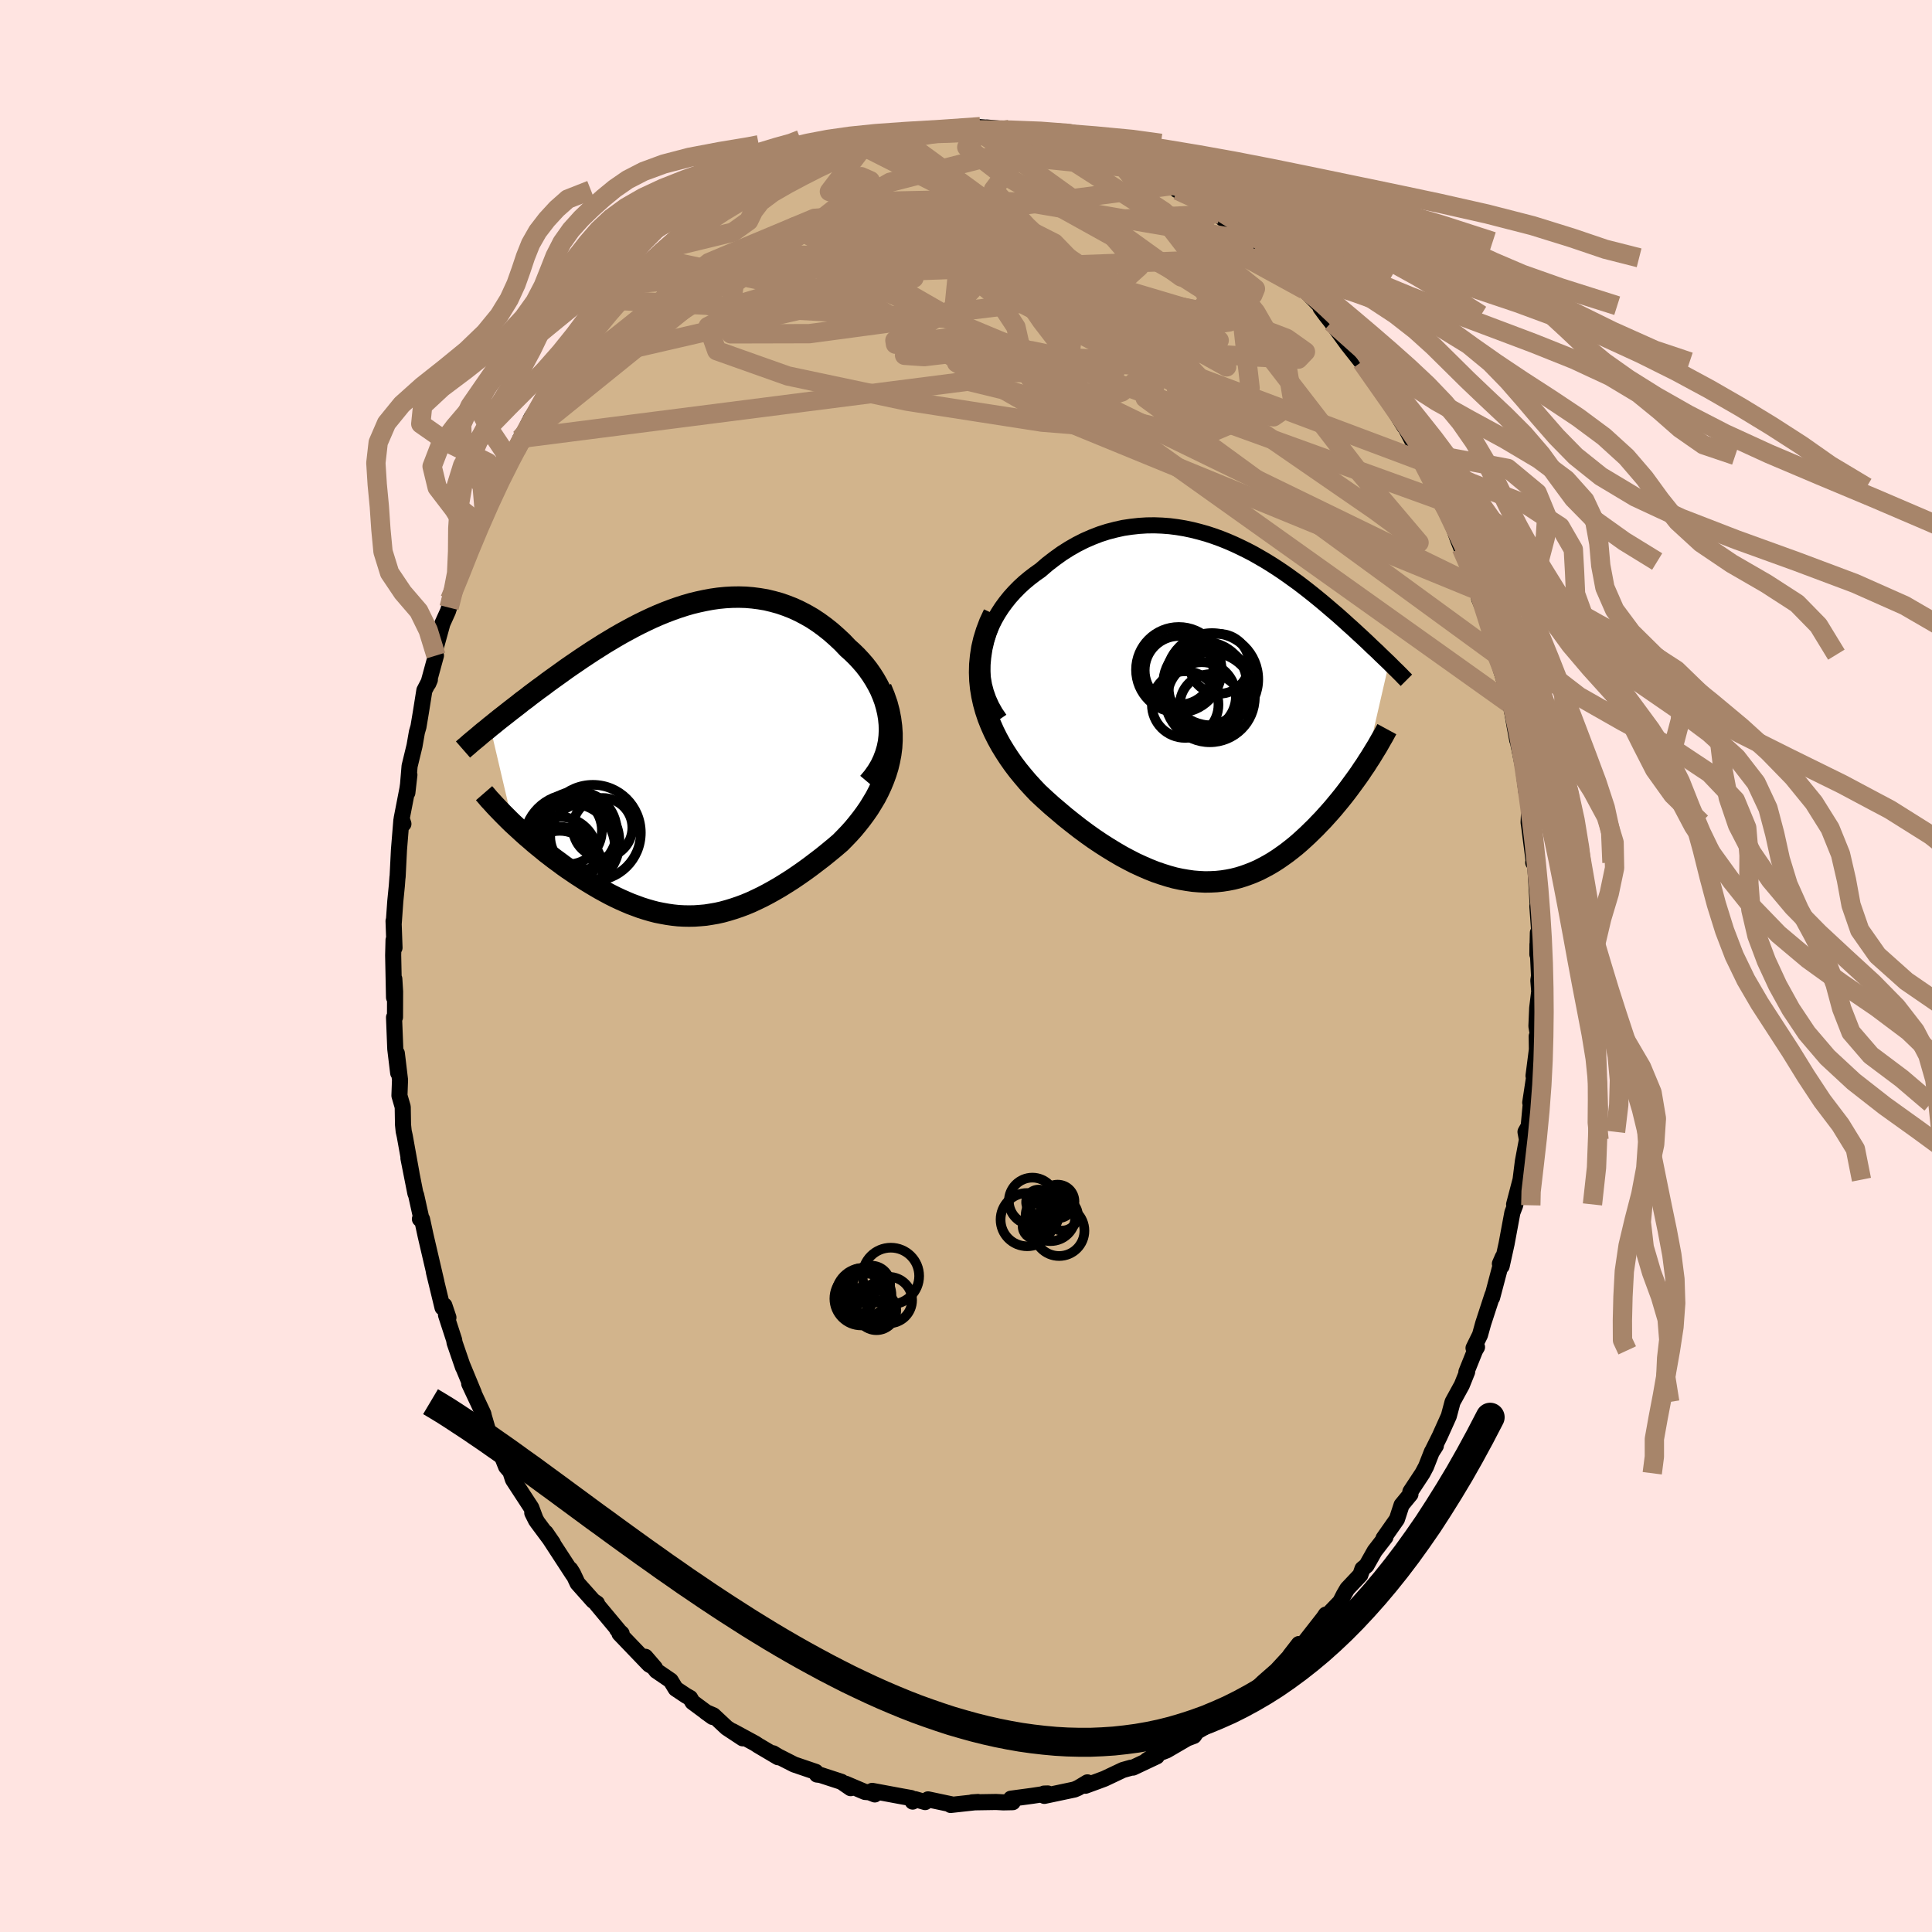 <svg viewBox="-100 -100 200 200" xmlns="http://www.w3.org/2000/svg" width="500" height="500" id="face-svg">
    <defs>
      <clipPath id="leftEyeClipPath">
        <polyline points="20.67,-3.78 20.61,-4.39 20.51,-4.99 20.37,-5.58 20.2,-6.17 19.99,-6.74 19.75,-7.31 19.47,-7.86 19.17,-8.39 18.84,-8.91 18.49,-9.41 18.11,-9.9 17.7,-10.37 17.28,-10.82 16.84,-11.25 16.38,-11.66 15.81,-12.26 15.21,-12.82 14.61,-13.35 13.98,-13.85 13.35,-14.31 12.7,-14.74 12.04,-15.12 11.37,-15.47 10.7,-15.78 10.01,-16.05 9.32,-16.29 8.63,-16.48 7.93,-16.65 7.22,-16.77 6.52,-16.86 5.81,-16.92 5.1,-16.94 4.4,-16.93 3.69,-16.89 2.98,-16.82 2.28,-16.72 1.58,-16.59 0.88,-16.44 0.18,-16.27 -0.51,-16.07 -1.19,-15.85 -1.87,-15.61 -2.55,-15.35 -3.21,-15.08 -3.87,-14.79 -4.53,-14.48 -5.17,-14.17 -5.81,-13.84 -6.44,-13.5 -7.06,-13.16 -7.67,-12.81 -8.27,-12.45 -8.87,-12.09 -9.45,-11.72 -10.02,-11.36 -10.58,-10.99 -11.14,-10.62 -11.68,-10.25 -12.21,-9.89 -12.73,-9.53 -13.23,-9.17 -13.73,-8.81 -14.22,-8.46 -14.69,-8.12 -15.15,-7.77 -15.61,-7.44 -16.05,-7.11 -16.49,-6.78 -16.91,-6.45 -17.33,-6.14 -17.73,-5.82 -18.13,-5.51 -18.52,-5.21 -18.9,-4.91 -19.27,-4.62 -19.63,-4.34 -19.98,-4.06 -20.32,-3.78 -20.65,-3.52 -18.3,6.51 -17.94,6.84 -17.58,7.17 -17.22,7.5 -16.84,7.84 -16.45,8.17 -16.06,8.51 -15.65,8.85 -15.24,9.18 -14.83,9.52 -14.4,9.85 -13.97,10.18 -13.53,10.5 -13.09,10.83 -12.64,11.15 -12.18,11.46 -11.71,11.78 -11.23,12.09 -10.75,12.4 -10.26,12.7 -9.76,13 -9.26,13.29 -8.75,13.57 -8.23,13.85 -7.71,14.11 -7.18,14.36 -6.66,14.59 -6.12,14.82 -5.58,15.02 -5.04,15.22 -4.5,15.39 -3.95,15.55 -3.41,15.69 -2.85,15.8 -2.3,15.9 -1.74,15.98 -1.18,16.04 -0.62,16.07 -0.06,16.08 0.51,16.07 1.08,16.03 1.65,15.98 2.22,15.89 2.8,15.79 3.38,15.66 3.96,15.5 4.55,15.32 5.14,15.12 5.73,14.9 6.33,14.65 6.93,14.37 7.53,14.08 8.14,13.76 8.75,13.42 9.37,13.06 9.98,12.68 10.61,12.28 11.23,11.86 11.86,11.42 12.48,10.97 13.11,10.49 13.74,10.01 14.37,9.5 14.99,8.99 15.61,8.46 16.07,7.99 16.52,7.52 16.96,7.03 17.38,6.52 17.79,6 18.18,5.47 18.56,4.92 18.91,4.35 19.25,3.78 19.56,3.18 19.84,2.58 20.1,1.95 20.33,1.32 20.53,0.67 20.69,0" />
      </clipPath>
      <clipPath id="rightEyeClipPath">
        <polyline points="-24.08,-6.27 -23.94,-6.96 -23.75,-7.63 -23.51,-8.28 -23.24,-8.93 -22.93,-9.55 -22.58,-10.16 -22.2,-10.75 -21.79,-11.31 -21.35,-11.86 -20.88,-12.38 -20.38,-12.89 -19.87,-13.36 -19.33,-13.81 -18.77,-14.24 -18.19,-14.65 -17.47,-15.27 -16.73,-15.84 -15.98,-16.38 -15.21,-16.87 -14.44,-17.31 -13.65,-17.71 -12.85,-18.06 -12.05,-18.37 -11.24,-18.63 -10.43,-18.84 -9.62,-19.02 -8.81,-19.14 -8,-19.23 -7.2,-19.28 -6.4,-19.29 -5.6,-19.26 -4.81,-19.2 -4.03,-19.1 -3.25,-18.97 -2.49,-18.81 -1.74,-18.62 -0.99,-18.41 -0.26,-18.17 0.46,-17.91 1.16,-17.63 1.85,-17.33 2.53,-17.01 3.2,-16.68 3.85,-16.34 4.48,-15.98 5.1,-15.62 5.7,-15.25 6.29,-14.87 6.86,-14.49 7.42,-14.1 7.96,-13.71 8.49,-13.33 9,-12.94 9.49,-12.56 9.97,-12.18 10.44,-11.8 10.89,-11.43 11.33,-11.06 11.75,-10.7 12.16,-10.35 12.56,-10.01 12.94,-9.67 13.31,-9.34 13.67,-9.01 14.02,-8.7 14.36,-8.39 14.68,-8.09 15,-7.8 15.31,-7.51 15.61,-7.23 15.89,-6.96 16.17,-6.69 16.44,-6.44 16.71,-6.19 16.96,-5.94 17.2,-5.71 17.44,-5.48 17.67,-5.26 17.89,-5.05 15.46,5.53 15.19,5.92 14.92,6.33 14.64,6.73 14.35,7.13 14.05,7.54 13.75,7.95 13.44,8.36 13.12,8.77 12.79,9.18 12.45,9.59 12.11,10 11.76,10.4 11.4,10.8 11.04,11.2 10.66,11.59 10.28,11.99 9.88,12.38 9.48,12.77 9.07,13.15 8.65,13.53 8.22,13.9 7.77,14.26 7.32,14.61 6.86,14.94 6.4,15.26 5.92,15.57 5.43,15.86 4.93,16.13 4.43,16.39 3.91,16.62 3.38,16.83 2.85,17.02 2.3,17.19 1.75,17.33 1.19,17.44 0.61,17.53 0.03,17.59 -0.56,17.62 -1.16,17.63 -1.77,17.6 -2.39,17.55 -3.02,17.46 -3.66,17.35 -4.31,17.21 -4.96,17.03 -5.63,16.82 -6.3,16.59 -6.98,16.32 -7.67,16.02 -8.37,15.7 -9.07,15.34 -9.78,14.96 -10.5,14.54 -11.22,14.1 -11.94,13.64 -12.67,13.15 -13.4,12.63 -14.13,12.09 -14.86,11.52 -15.59,10.94 -16.31,10.33 -17.04,9.71 -17.75,9.07 -18.46,8.41 -18.99,7.85 -19.52,7.27 -20.02,6.68 -20.52,6.07 -20.99,5.45 -21.44,4.81 -21.87,4.15 -22.28,3.48 -22.66,2.79 -23.01,2.09 -23.33,1.37 -23.62,0.64 -23.87,-0.11 -24.08,-0.87 -24.25,-1.64" />
      </clipPath>
      <filter id="fuzzy">
        <feTurbulence id="turbulence" baseFrequency="0.05" numOctaves="3" type="noise" result="noise" />
        <feDisplacementMap in="SourceGraphic" in2="noise" scale="2" />
      </filter>
      <linearGradient id="rainbowGradient" x1="0%" y1="0%" x2="100%" y2="0%">
        <stop offset="0%" style="stop-color: [object Object]; stop-opacity: 1" />
        <stop offset="50%" style="stop-color: [object Object]; stop-opacity: 1" />
        <stop offset="100%" style="stop-color: [object Object]; stop-opacity: 1" />
      </linearGradient>
    </defs>
    <rect x="-100" y="-100" width="100%" height="100%" fill="rgb(255, 228, 225)" />
    <polyline id="faceContour" points="59.32,1.03 59.25,1.49 59.34,2.64 59.13,4.36 59.05,6.23 59.18,7.01 59.08,7.27 59.1,8.64 58.75,11.37 58.81,11.51 58.41,14.14 58.47,14.21 58.25,16.58 57.92,17.17 58.07,17.98 57.65,20.21 57.41,22.12 56.74,24.68 57.05,23.85 56.85,24.77 56.56,25.53 55.96,28.76 55.45,31.07 55.27,30.82 55.57,30.13 54.46,34.33 54.5,34.06 53.54,37 53.21,38.19 52.54,39.55 52.9,39.45 52.7,39.79 51.8,42.03 51.88,42.01 51.33,43.38 50.37,45.13 49.98,46.59 49.04,48.68 48.24,50.29 48.64,49.66 48.23,50.28 47.63,51.81 47.26,52.51 46,54.42 46.01,54.68 45.09,55.8 44.61,57.27 43.22,59.25 43.42,59.12 42.3,60.57 41.46,62.06 41.04,62.41 40.82,63.04 39.47,64.47 39.11,65.09 38.74,65.82 37.28,67.34 37.25,67.14 37.03,67.47 34.92,70.17 34.57,70.51 34.46,70.19 33.53,71.39 33.71,71.24 32.17,72.91 30.79,74.12 29.54,75.3 28.74,75.56 29.14,75.67 27.35,76.92 26.13,77.73 25.42,78.32 25.21,78.5 24.07,79.16 23.99,79.12 23.59,79.7 22.9,79.96 20.77,81.2 19.71,81.61 18.73,82.22 19.75,81.82 17.29,82.98 17.09,82.99 16.24,83.23 14.34,84.13 13.59,84.41 12.36,84.86 12.57,84.51 11.62,85.08 11.23,85.25 8.11,85.91 8.08,85.67 8.47,85.66 6.88,85.9 4.65,86.2 4.84,86.56 3.87,86.58 3.11,86.54 0.63,86.58 1.24,86.54 0.31,86.64 -1.59,86.85 -1.52,86.78 -3.93,86.27 -4.23,86.55 -5.27,86.25 -5.52,86.5 -5.69,86.13 -6.59,85.97 -9.71,85.39 -9.44,85.76 -9.99,85.54 -10.46,85.5 -12.46,84.65 -11.94,85.11 -12.9,84.45 -15.08,83.74 -15.43,83.7 -15.56,83.42 -17.79,82.66 -19.46,81.81 -19.97,81.5 -19.45,81.91 -21.53,80.68 -21.83,80.48 -24.17,79.21 -23.12,79.95 -24.77,78.86 -26.15,77.57 -26.94,77.23 -26.23,77.74 -28.31,76.2 -28.56,75.77 -28.97,75.54 -30.05,74.82 -30.57,73.97 -32.05,72.96 -33.19,71.51 -32.2,72.66 -32.8,72.31 -35.87,69.11 -35.65,69.1 -36.12,68.67 -35.99,68.75 -38.24,66.05 -38.2,65.98 -38.59,65.72 -40.21,63.9 -40.69,62.88 -40.96,62.45 -40.69,62.99 -43.51,58.66 -42.76,59.75 -44.39,57.56 -44.9,56.61 -44.51,57.39 -45,56.08 -46.9,53.17 -47.23,52.15 -47.3,52.19 -47.61,51.83 -48.62,49.3 -48.73,48.93 -49.46,48.15 -49.91,46.61 -49.96,46.37 -51.43,43.23 -50.94,44.22 -52.11,41.39 -52.07,41.53 -52.94,39 -52.99,38.7 -53.83,36.12 -53.58,36.39 -54,35.14 -54.19,35.36 -55.08,31.69 -54.82,32.73 -55.94,27.92 -56.31,26.21 -56.53,26.19 -56.34,26.34 -56.92,23.72 -57,23.53 -57.72,19.89 -57.4,21.48 -58.1,17.6 -58.21,17.11 -58.28,16.43 -58.31,14.59 -58.65,13.42 -58.59,11.79 -58.92,9.04 -58.78,11.07 -59.08,8.59 -59.21,5.32 -59.11,5.3 -59.1,2.65 -59.18,1.34 -59.21,3.26 -59.3,-1.11 -59.26,-2.69 -59.16,-1.89 -59.26,-4.66 -59.24,-4.44 -59.08,-6.69 -58.92,-8.3 -58.85,-9.23 -58.84,-9.22 -58.7,-12.02 -58.45,-15.09 -58.24,-14.71 -58.42,-15.27 -57.82,-18.36 -57.62,-19.79 -57.83,-17.94 -57.6,-20.69 -57.09,-22.79 -56.84,-24.22 -56.68,-24.77 -56.43,-26.27 -56.07,-28.53 -55.5,-29.63 -55.66,-29.25 -54.87,-32.14 -55.06,-32.35 -54.2,-35.46 -53.63,-36.72 -53.51,-37.1 -53.24,-37.86 -53.43,-37.95 -52.67,-39.75 -51.85,-41.66 -51.88,-41.9 -51.88,-42.02 -50.44,-45.84 -50.46,-45.32 -49.86,-46.98 -48.94,-49.26 -48.61,-49.87 -47.86,-50.93 -47.38,-52.23 -46.58,-53.41 -46.13,-54.61 -46.28,-54.16 -45,-56.74 -43.48,-58.99 -44.18,-57.72 -43.75,-58.6 -42.43,-60.45 -42.22,-60.77 -41.51,-61.54 -41.33,-62.34 -38.92,-65.39 -39.69,-64.25 -38.05,-66.3 -36.83,-68.07 -37.4,-67.2 -36.21,-68.91 -35.16,-69.54 -34.32,-70.64 -33.72,-71.22 -33.15,-71.88 -31.8,-73.21 -31.92,-73.01 -30.33,-74.46 -30.59,-74.39 -27.72,-76.39 -28.51,-76.09 -26.58,-77.21 -26.72,-77.41 -25.32,-78.35 -25.39,-78.35 -23.86,-79.57 -23.96,-79.39 -22.6,-79.93 -22.49,-80.33 -21.37,-81.06 -20.6,-81.34 -18.02,-82.78 -17.52,-83.02 -17.04,-83.18 -17.04,-82.81 -16.46,-83.4 -15.14,-83.81 -13.54,-84.42 -12.2,-84.84 -11.34,-85.07 -10.85,-85 -10.96,-85.01 -9.92,-85.43 -10.04,-85.56 -7.44,-86.17 -5.95,-86.09 -5.87,-86.3 -5.95,-86.32 -4.13,-86.36 -4.66,-86.28 -2.26,-86.44 -1.12,-86.56 1.24,-86.46 0.8,-86.89 2.17,-86.78 2.08,-86.6 2.13,-86.8 4.51,-86.6 5.05,-86.36 7.75,-86.18 7.08,-85.94 7.03,-85.92 9.48,-85.64 9.28,-85.62 10.51,-85.16 11.84,-84.91 13.57,-84.53 14.92,-83.96 14.79,-83.78 15.52,-83.75 17.59,-82.92 18.38,-82.24 18.44,-82.48 20.12,-81.49 21.55,-80.82 20.46,-81.38 21.9,-80.29 23,-79.86 24,-79.38 23.85,-79.15 24.69,-78.66 26.05,-77.86 27.3,-76.73 27.02,-77.4 29.49,-75.14 29.91,-75 30.75,-74.06 31.36,-73.73 31.39,-73.31 33.06,-72.07 33.39,-71.51 33.63,-71.21 34.27,-70.78 35.04,-70.01 36.65,-68.35 36.7,-68.14 37.24,-67.4 37.83,-66.65 39.49,-64.36 40.87,-62.61 40.5,-63.13 40.96,-62.54 41.75,-61.73 43.41,-59 42.89,-60.16 42.99,-59.71 44.64,-57.05 45.38,-55.85 45.19,-56.31 46.49,-53.82 46.7,-53.25 47.23,-52.24 47.05,-52.85 48.64,-49.57 49.79,-47.42 49.17,-48.19 50.11,-46.21 50.53,-45.26 50.93,-44.14 51.28,-43.26 51.91,-41.87 52.97,-38.83 52.87,-39.28 53.05,-38.85 53.12,-38.03 53.85,-36.25 54.02,-36.03 54.91,-32.55 54.93,-32.23 54.8,-32.52 55.96,-28.81 56.15,-27.24 55.97,-29.01 56.57,-26.13 56.81,-24.75 57.07,-23.36 57.11,-23.33 57.69,-20.47 58.01,-18.02 58.02,-18.18 58.31,-16.41 58.24,-14.85 58.28,-14.62 58.77,-10.82 58.72,-10.7 58.91,-10.67 59.18,-6.4 59.15,-6.16 59.34,-3.54 59.2,-3.44 59.15,-1.2 59.16,-2.25 59.32,1.03 59.25,1.49" fill="rgb(210, 180, 140)" stroke="black" stroke-width="1.667" stroke-linejoin="round" filter="url(#fuzzy)" />
    <g transform="translate(25.9 -26.33)">
      <polyline id="rightCountour" points="-24.08,-6.27 -23.94,-6.96 -23.75,-7.63 -23.51,-8.28 -23.24,-8.93 -22.93,-9.55 -22.58,-10.16 -22.2,-10.75 -21.79,-11.31 -21.35,-11.86 -20.88,-12.38 -20.38,-12.89 -19.87,-13.36 -19.33,-13.81 -18.77,-14.24 -18.19,-14.65 -17.47,-15.27 -16.73,-15.84 -15.98,-16.38 -15.21,-16.87 -14.44,-17.31 -13.65,-17.71 -12.85,-18.06 -12.05,-18.37 -11.24,-18.63 -10.43,-18.84 -9.62,-19.02 -8.81,-19.14 -8,-19.23 -7.2,-19.28 -6.4,-19.29 -5.6,-19.26 -4.81,-19.2 -4.03,-19.1 -3.25,-18.97 -2.49,-18.81 -1.74,-18.62 -0.99,-18.41 -0.26,-18.17 0.46,-17.91 1.16,-17.63 1.85,-17.33 2.53,-17.01 3.2,-16.68 3.85,-16.34 4.48,-15.98 5.1,-15.62 5.7,-15.25 6.29,-14.87 6.86,-14.49 7.42,-14.1 7.96,-13.71 8.49,-13.33 9,-12.94 9.49,-12.56 9.97,-12.18 10.44,-11.8 10.89,-11.43 11.33,-11.06 11.75,-10.7 12.16,-10.35 12.56,-10.01 12.94,-9.67 13.31,-9.34 13.67,-9.01 14.02,-8.7 14.36,-8.39 14.68,-8.09 15,-7.8 15.31,-7.51 15.61,-7.23 15.89,-6.96 16.17,-6.69 16.44,-6.44 16.71,-6.19 16.96,-5.94 17.2,-5.71 17.44,-5.48 17.67,-5.26 17.89,-5.05 15.46,5.53 15.19,5.92 14.92,6.33 14.64,6.73 14.35,7.13 14.05,7.54 13.75,7.95 13.44,8.36 13.12,8.77 12.79,9.18 12.45,9.59 12.11,10 11.76,10.4 11.4,10.8 11.04,11.2 10.66,11.59 10.28,11.99 9.88,12.38 9.48,12.77 9.07,13.15 8.65,13.53 8.22,13.9 7.77,14.26 7.32,14.61 6.86,14.94 6.4,15.26 5.92,15.57 5.43,15.86 4.93,16.13 4.43,16.39 3.91,16.62 3.38,16.83 2.85,17.02 2.3,17.19 1.75,17.33 1.19,17.44 0.61,17.53 0.03,17.59 -0.56,17.62 -1.16,17.63 -1.77,17.6 -2.39,17.55 -3.02,17.46 -3.66,17.35 -4.31,17.21 -4.96,17.03 -5.63,16.82 -6.3,16.59 -6.98,16.32 -7.67,16.02 -8.37,15.7 -9.07,15.34 -9.78,14.96 -10.5,14.54 -11.22,14.1 -11.94,13.64 -12.67,13.15 -13.4,12.63 -14.13,12.09 -14.86,11.52 -15.59,10.94 -16.31,10.33 -17.04,9.71 -17.75,9.07 -18.46,8.41 -18.99,7.85 -19.52,7.27 -20.02,6.68 -20.52,6.07 -20.99,5.45 -21.44,4.81 -21.87,4.15 -22.28,3.48 -22.66,2.79 -23.01,2.09 -23.33,1.37 -23.62,0.64 -23.87,-0.11 -24.08,-0.87 -24.25,-1.64" fill="white" stroke="white" stroke-width="0" stroke-linejoin="round" filter="url(#fuzzy)" />
    </g>
    <g transform="translate(-28.61 -21.25)">
      <polyline id="leftCountour" points="20.67,-3.78 20.61,-4.39 20.51,-4.99 20.37,-5.58 20.2,-6.17 19.99,-6.74 19.75,-7.31 19.47,-7.86 19.17,-8.39 18.84,-8.91 18.49,-9.41 18.11,-9.9 17.7,-10.37 17.28,-10.82 16.84,-11.25 16.38,-11.66 15.81,-12.26 15.21,-12.82 14.61,-13.35 13.98,-13.85 13.35,-14.31 12.7,-14.74 12.04,-15.12 11.37,-15.47 10.7,-15.78 10.01,-16.05 9.32,-16.29 8.63,-16.48 7.93,-16.65 7.22,-16.77 6.52,-16.86 5.81,-16.92 5.1,-16.94 4.4,-16.93 3.69,-16.89 2.98,-16.82 2.28,-16.72 1.58,-16.59 0.88,-16.44 0.18,-16.27 -0.51,-16.07 -1.19,-15.85 -1.87,-15.61 -2.55,-15.35 -3.21,-15.08 -3.87,-14.79 -4.53,-14.48 -5.17,-14.17 -5.81,-13.84 -6.44,-13.5 -7.06,-13.16 -7.67,-12.81 -8.27,-12.45 -8.87,-12.09 -9.45,-11.72 -10.02,-11.36 -10.58,-10.99 -11.14,-10.62 -11.68,-10.25 -12.21,-9.89 -12.73,-9.53 -13.23,-9.17 -13.73,-8.81 -14.22,-8.46 -14.69,-8.12 -15.15,-7.77 -15.61,-7.44 -16.05,-7.11 -16.49,-6.78 -16.91,-6.45 -17.33,-6.14 -17.73,-5.82 -18.13,-5.51 -18.52,-5.21 -18.9,-4.91 -19.27,-4.62 -19.63,-4.34 -19.98,-4.06 -20.32,-3.78 -20.65,-3.52 -18.3,6.51 -17.94,6.84 -17.58,7.17 -17.22,7.5 -16.84,7.84 -16.45,8.17 -16.06,8.51 -15.65,8.85 -15.24,9.18 -14.83,9.52 -14.4,9.85 -13.97,10.18 -13.53,10.5 -13.09,10.83 -12.64,11.15 -12.18,11.46 -11.71,11.78 -11.23,12.09 -10.75,12.4 -10.26,12.7 -9.76,13 -9.26,13.29 -8.75,13.57 -8.23,13.85 -7.71,14.11 -7.18,14.36 -6.66,14.59 -6.12,14.82 -5.58,15.02 -5.04,15.22 -4.5,15.39 -3.95,15.55 -3.41,15.69 -2.85,15.8 -2.3,15.9 -1.74,15.98 -1.18,16.04 -0.62,16.07 -0.06,16.08 0.51,16.07 1.08,16.03 1.65,15.98 2.22,15.89 2.8,15.79 3.38,15.66 3.96,15.5 4.55,15.32 5.14,15.12 5.73,14.9 6.33,14.65 6.93,14.37 7.53,14.08 8.14,13.76 8.75,13.42 9.37,13.06 9.98,12.68 10.61,12.28 11.23,11.86 11.86,11.42 12.48,10.97 13.11,10.49 13.74,10.01 14.37,9.5 14.99,8.99 15.61,8.46 16.07,7.99 16.52,7.52 16.96,7.03 17.38,6.52 17.79,6 18.18,5.47 18.56,4.92 18.91,4.35 19.25,3.78 19.56,3.18 19.84,2.58 20.1,1.95 20.33,1.32 20.53,0.67 20.69,0" fill="white" stroke="white" stroke-width="0" stroke-linejoin="round" filter="url(#fuzzy)" />
    </g>
    <g transform="translate(25.9 -26.33)">
      <polyline id="rightUpper" points="-22.41,0.79 -22.88,0.1 -23.27,-0.6 -23.59,-1.31 -23.84,-2.02 -24.03,-2.74 -24.15,-3.45 -24.22,-4.17 -24.23,-4.88 -24.18,-5.58 -24.08,-6.27 -23.94,-6.96 -23.75,-7.63 -23.51,-8.28 -23.24,-8.93 -22.93,-9.55 -22.58,-10.16 -22.2,-10.75 -21.79,-11.31 -21.35,-11.86 -20.88,-12.38 -20.38,-12.89 -19.87,-13.36 -19.33,-13.81 -18.77,-14.24 -18.19,-14.65 -17.47,-15.27 -16.73,-15.84 -15.98,-16.38 -15.21,-16.87 -14.44,-17.31 -13.65,-17.71 -12.85,-18.06 -12.05,-18.37 -11.24,-18.63 -10.43,-18.84 -9.62,-19.02 -8.81,-19.14 -8,-19.23 -7.2,-19.28 -6.4,-19.29 -5.6,-19.26 -4.81,-19.2 -4.03,-19.1 -3.25,-18.97 -2.49,-18.81 -1.74,-18.62 -0.99,-18.41 -0.26,-18.17 0.46,-17.91 1.16,-17.63 1.85,-17.33 2.53,-17.01 3.2,-16.68 3.85,-16.34 4.48,-15.98 5.1,-15.62 5.7,-15.25 6.29,-14.87 6.86,-14.49 7.42,-14.1 7.96,-13.71 8.49,-13.33 9,-12.94 9.49,-12.56 9.97,-12.18 10.44,-11.8 10.89,-11.43 11.33,-11.06 11.75,-10.7 12.16,-10.35 12.56,-10.01 12.94,-9.67 13.31,-9.34 13.67,-9.01 14.02,-8.7 14.36,-8.39 14.68,-8.09 15,-7.8 15.31,-7.51 15.61,-7.23 15.89,-6.96 16.17,-6.69 16.44,-6.44 16.71,-6.19 16.96,-5.94 17.2,-5.71 17.44,-5.48 17.67,-5.26 17.89,-5.05 18.1,-4.84 18.3,-4.64 18.5,-4.44 18.69,-4.26 18.88,-4.07 19.05,-3.9 19.22,-3.73 19.38,-3.56 19.54,-3.4 19.69,-3.25" fill="none" stroke="black" stroke-width="1.667" stroke-linejoin="round" filter="url(#fuzzy)" />
      <polyline id="rightLower" points="-23.03,-10.12 -23.45,-9.22 -23.79,-8.32 -24.06,-7.44 -24.26,-6.58 -24.39,-5.72 -24.47,-4.88 -24.49,-4.05 -24.46,-3.23 -24.38,-2.43 -24.25,-1.64 -24.08,-0.87 -23.87,-0.11 -23.62,0.64 -23.33,1.37 -23.01,2.09 -22.66,2.79 -22.28,3.48 -21.87,4.15 -21.44,4.81 -20.99,5.45 -20.52,6.07 -20.02,6.68 -19.52,7.27 -18.99,7.85 -18.46,8.41 -17.75,9.07 -17.04,9.71 -16.31,10.33 -15.59,10.94 -14.86,11.52 -14.13,12.09 -13.4,12.63 -12.67,13.15 -11.94,13.64 -11.22,14.1 -10.5,14.54 -9.78,14.96 -9.07,15.34 -8.37,15.7 -7.67,16.02 -6.98,16.32 -6.3,16.59 -5.63,16.82 -4.96,17.03 -4.31,17.21 -3.66,17.35 -3.02,17.46 -2.39,17.55 -1.77,17.6 -1.16,17.63 -0.56,17.62 0.03,17.59 0.61,17.53 1.19,17.44 1.75,17.33 2.3,17.19 2.85,17.02 3.38,16.83 3.91,16.62 4.43,16.39 4.93,16.13 5.43,15.86 5.92,15.57 6.4,15.26 6.86,14.94 7.32,14.61 7.77,14.26 8.22,13.9 8.65,13.53 9.07,13.15 9.48,12.77 9.88,12.38 10.28,11.99 10.66,11.59 11.04,11.2 11.4,10.8 11.76,10.4 12.11,10 12.45,9.59 12.79,9.18 13.12,8.77 13.44,8.36 13.75,7.95 14.05,7.54 14.35,7.13 14.64,6.73 14.92,6.33 15.19,5.92 15.46,5.53 15.71,5.13 15.96,4.75 16.2,4.36 16.43,3.98 16.66,3.61 16.87,3.24 17.08,2.87 17.29,2.51 17.48,2.16 17.67,1.81" fill="none" stroke="black" stroke-width="2.222" stroke-linejoin="round" filter="url(#fuzzy)" />
      <circle r="3.204" cx="-0.566" cy="-0.681" stroke="black" fill="none" stroke-width="1.0" filter="url(#fuzzy)" clip-path="url(#rightEyeClipPath)" /><circle r="3.096" cx="0.319" cy="-4.951" stroke="black" fill="none" stroke-width="1.0" filter="url(#fuzzy)" clip-path="url(#rightEyeClipPath)" /><circle r="3.534" cx="-1.491" cy="-1.586" stroke="black" fill="none" stroke-width="1.0" filter="url(#fuzzy)" clip-path="url(#rightEyeClipPath)" /><circle r="4.33" cx="-1.161" cy="-2.881" stroke="black" fill="none" stroke-width="1.0" filter="url(#fuzzy)" clip-path="url(#rightEyeClipPath)" /><circle r="3.554" cx="-3.846" cy="-4.276" stroke="black" fill="none" stroke-width="1.0" filter="url(#fuzzy)" clip-path="url(#rightEyeClipPath)" /><circle r="4.428" cx="-3.871" cy="-4.336" stroke="black" fill="none" stroke-width="1.0" filter="url(#fuzzy)" clip-path="url(#rightEyeClipPath)" /><circle r="4.654" cx="-0.656" cy="-1.486" stroke="black" fill="none" stroke-width="1.0" filter="url(#fuzzy)" clip-path="url(#rightEyeClipPath)" /><circle r="4.78" cx="-0.426" cy="-3.351" stroke="black" fill="none" stroke-width="1.0" filter="url(#fuzzy)" clip-path="url(#rightEyeClipPath)" /><circle r="4.268" cx="-0.651" cy="-2.486" stroke="black" fill="none" stroke-width="1.0" filter="url(#fuzzy)" clip-path="url(#rightEyeClipPath)" /><circle r="3.448" cx="-3.211" cy="-0.731" stroke="black" fill="none" stroke-width="1.0" filter="url(#fuzzy)" clip-path="url(#rightEyeClipPath)" />
      </g>
    <g transform="translate(-28.61 -21.25)">
      <polyline id="leftUpper" points="18.51,2.28 18.99,1.71 19.4,1.13 19.76,0.53 20.05,-0.08 20.28,-0.69 20.46,-1.3 20.59,-1.92 20.66,-2.54 20.69,-3.16 20.67,-3.78 20.61,-4.39 20.51,-4.99 20.37,-5.58 20.2,-6.17 19.99,-6.74 19.75,-7.31 19.47,-7.86 19.17,-8.39 18.84,-8.91 18.49,-9.41 18.11,-9.9 17.7,-10.37 17.28,-10.82 16.84,-11.25 16.38,-11.66 15.81,-12.26 15.21,-12.82 14.61,-13.35 13.98,-13.85 13.35,-14.31 12.7,-14.74 12.04,-15.12 11.37,-15.47 10.7,-15.78 10.01,-16.05 9.32,-16.29 8.63,-16.48 7.93,-16.65 7.22,-16.77 6.52,-16.86 5.81,-16.92 5.1,-16.94 4.4,-16.93 3.69,-16.89 2.98,-16.82 2.28,-16.72 1.58,-16.59 0.88,-16.44 0.18,-16.27 -0.51,-16.07 -1.19,-15.85 -1.87,-15.61 -2.55,-15.35 -3.21,-15.08 -3.87,-14.79 -4.53,-14.48 -5.17,-14.17 -5.81,-13.84 -6.44,-13.5 -7.06,-13.16 -7.67,-12.81 -8.27,-12.45 -8.87,-12.09 -9.45,-11.72 -10.02,-11.36 -10.58,-10.99 -11.14,-10.62 -11.68,-10.25 -12.21,-9.89 -12.73,-9.53 -13.23,-9.17 -13.73,-8.81 -14.22,-8.46 -14.69,-8.12 -15.15,-7.77 -15.61,-7.44 -16.05,-7.11 -16.49,-6.78 -16.91,-6.45 -17.33,-6.14 -17.73,-5.82 -18.13,-5.51 -18.52,-5.21 -18.9,-4.91 -19.27,-4.62 -19.63,-4.34 -19.98,-4.06 -20.32,-3.78 -20.65,-3.52 -20.97,-3.25 -21.29,-3 -21.59,-2.75 -21.88,-2.5 -22.17,-2.26 -22.45,-2.03 -22.71,-1.81 -22.97,-1.58 -23.22,-1.37 -23.46,-1.16" fill="none" stroke="black" stroke-width="2.222" stroke-linejoin="round" filter="url(#fuzzy)" />
      <polyline id="leftLower" points="19.82,-7.52 20.16,-6.69 20.44,-5.89 20.65,-5.09 20.8,-4.32 20.9,-3.56 20.95,-2.82 20.95,-2.09 20.91,-1.38 20.82,-0.68 20.69,0 20.53,0.67 20.33,1.32 20.1,1.95 19.84,2.58 19.56,3.18 19.25,3.78 18.91,4.35 18.56,4.92 18.18,5.47 17.79,6 17.38,6.52 16.96,7.03 16.52,7.52 16.07,7.99 15.61,8.46 14.99,8.99 14.37,9.5 13.74,10.01 13.11,10.49 12.48,10.97 11.86,11.42 11.23,11.86 10.61,12.28 9.98,12.68 9.37,13.06 8.75,13.42 8.14,13.76 7.53,14.08 6.93,14.37 6.33,14.65 5.73,14.9 5.14,15.12 4.55,15.32 3.96,15.5 3.38,15.66 2.8,15.79 2.22,15.89 1.65,15.98 1.08,16.03 0.51,16.07 -0.06,16.08 -0.62,16.07 -1.18,16.04 -1.74,15.98 -2.3,15.9 -2.85,15.8 -3.41,15.69 -3.95,15.55 -4.5,15.39 -5.04,15.22 -5.58,15.02 -6.12,14.82 -6.66,14.59 -7.18,14.36 -7.71,14.11 -8.23,13.85 -8.75,13.57 -9.26,13.29 -9.76,13 -10.26,12.7 -10.75,12.4 -11.23,12.09 -11.71,11.78 -12.18,11.46 -12.64,11.15 -13.09,10.83 -13.53,10.5 -13.97,10.18 -14.4,9.85 -14.83,9.52 -15.24,9.18 -15.65,8.85 -16.06,8.51 -16.45,8.17 -16.84,7.84 -17.22,7.5 -17.58,7.17 -17.94,6.84 -18.3,6.51 -18.64,6.18 -18.97,5.85 -19.29,5.53 -19.6,5.21 -19.91,4.89 -20.2,4.58 -20.48,4.27 -20.76,3.97 -21.02,3.66 -21.28,3.36" fill="none" stroke="black" stroke-width="2.222" stroke-linejoin="round" filter="url(#fuzzy)" />
      <circle r="3.524" cx="-12.603" cy="7.202" stroke="black" fill="none" stroke-width="1.0" filter="url(#fuzzy)" clip-path="url(#leftEyeClipPath)" /><circle r="4.648" cx="-12.363" cy="9.062" stroke="black" fill="none" stroke-width="1.0" filter="url(#fuzzy)" clip-path="url(#leftEyeClipPath)" /><circle r="3.902" cx="-13.453" cy="9.712" stroke="black" fill="none" stroke-width="1.0" filter="url(#fuzzy)" clip-path="url(#leftEyeClipPath)" /><circle r="4.96" cx="-10.013" cy="7.457" stroke="black" fill="none" stroke-width="1.0" filter="url(#fuzzy)" clip-path="url(#leftEyeClipPath)" /><circle r="3.456" cx="-13.438" cy="10.712" stroke="black" fill="none" stroke-width="1.0" filter="url(#fuzzy)" clip-path="url(#leftEyeClipPath)" /><circle r="4.118" cx="-11.653" cy="7.287" stroke="black" fill="none" stroke-width="1.0" filter="url(#fuzzy)" clip-path="url(#leftEyeClipPath)" /><circle r="4.492" cx="-13.508" cy="11.332" stroke="black" fill="none" stroke-width="1.0" filter="url(#fuzzy)" clip-path="url(#leftEyeClipPath)" /><circle r="4.944" cx="-12.208" cy="8.402" stroke="black" fill="none" stroke-width="1.0" filter="url(#fuzzy)" clip-path="url(#leftEyeClipPath)" /><circle r="3.078" cx="-9.008" cy="6.932" stroke="black" fill="none" stroke-width="1.0" filter="url(#fuzzy)" clip-path="url(#leftEyeClipPath)" /><circle r="3.414" cx="-11.018" cy="7.847" stroke="black" fill="none" stroke-width="1.0" filter="url(#fuzzy)" clip-path="url(#leftEyeClipPath)" />
    </g>
    <g id="hairs">
      <polyline points="54.93,-32.23 18.55,-58.78 22.01,-63.58 30.01,-63.05 34.4,-62.82 35.14,-63.59 33.2,-64.97 29.13,-66.53 23.31,-68 16.48,-69.34 9.87,-70.75 4.81,-72.42 1.9,-74.35 0.69,-76.21 -0.07,-77.46 -1.48,-77.61 -3.61,-76.58 -5.28,-74.92 -5.18,-73.71 -3.72,-73.88 -3.84,-75.3 -7.69,-76.6 -7.6,-76.98 21.55,-80.82" fill="none" stroke="rgb(167, 133, 106)" stroke-width="2" stroke-linejoin="round" filter="url(#fuzzy)" /><polyline points="49.17,-48.19 4.95,-64.18 -1.76,-64.49 3.8,-62.66 8.47,-62.36 11.32,-62.93 13.82,-62.8 15.43,-61.54 14.84,-59.92 12.08,-59.02 8.76,-59.38 6.59,-60.91 5.82,-63.27 5.17,-66.14 3.07,-69.34 -0.94,-72.64 -5.87,-75.72 -9.96,-78.32 -11.72,-80.37 -10.85,-81.71 -9.91,-81.3 -16.6,-76.04 -43.75,-58.6" fill="none" stroke="rgb(167, 133, 106)" stroke-width="2" stroke-linejoin="round" filter="url(#fuzzy)" /><polyline points="-7.44,-86.17 5.19,-76.94 21.85,-65.8 26.98,-62.02 23.05,-64.2 15.72,-68.38 8.42,-72.05 2.48,-74.54 -1.46,-75.94 -3.03,-76.34 -2.47,-75.72 -0.76,-74.17 0.64,-72.1 0.61,-69.99 -1.06,-68.19 -3.63,-66.75 -6.01,-65.6 -7.36,-64.76 -7.3,-64.37 -5.6,-64.52 -2.27,-64.98 1.96,-65.14 6.14,-63.85 13.68,-58.35 52.87,-39.28" fill="none" stroke="rgb(167, 133, 106)" stroke-width="2" stroke-linejoin="round" filter="url(#fuzzy)" /><polyline points="-46.28,-54.16 -24.29,-71.92 -13.85,-72.35 -3.7,-67.73 5.1,-64.05 9.93,-62.53 10.85,-62.84 9.61,-64.44 7.81,-66.78 6.11,-69.26 4.37,-71.46 2.31,-73.12 0.12,-74.12 -1.64,-74.4 -2.68,-74.21 -3.21,-74.21 -3.14,-75.09 -1.25,-76.64 2.85,-76.86 1.35,-73.52 -34.32,-70.64" fill="none" stroke="rgb(167, 133, 106)" stroke-width="2" stroke-linejoin="round" filter="url(#fuzzy)" /><polyline points="-36.21,-68.91 -1.35,-67.01 -0.81,-72.38 -2.33,-75.65 0.54,-74.87 6.7,-71.42 12.73,-67.42 15.97,-64.53 16.06,-63.46 14.53,-64.13 13.53,-65.81 14.49,-67.51 17.49,-68.44 21.24,-68.43 23.68,-67.95 22.88,-67.92 17.68,-69.38 8.14,-72.85 -3.99,-77.25 -14.14,-80.17 -10.04,-85.56" fill="none" stroke="rgb(167, 133, 106)" stroke-width="2" stroke-linejoin="round" filter="url(#fuzzy)" /><polyline points="7.03,-85.92 2.84,-80.37 6.28,-76.61 7.6,-75.35 7.97,-74.04 8.87,-71.51 10.63,-68.51 12.14,-66.55 11.94,-66.54 9.49,-68.15 5.54,-70.31 1.71,-72.04 -0.24,-72.98 1,-73.06 5.83,-71.9 13.57,-68.63 22.37,-62.84 28.35,-56.48 24.18,-54.71 0.21,-60.54 -46.13,-54.61" fill="none" stroke="rgb(167, 133, 106)" stroke-width="2" stroke-linejoin="round" filter="url(#fuzzy)" /><polyline points="29.91,-75 6.32,-79.06 -2.44,-79.29 -8.65,-79.16 -11.81,-78.78 -10.5,-77.22 -4.6,-73.96 4.25,-69.38 13.59,-64.5 21.59,-60.37 27.66,-57.69 31.83,-56.85 33.87,-58.25 33.24,-62.06 29.99,-67.69 25.22,-73.6 20.49,-78.1 17,-80.39 17.83,-79.44 35.04,-70.01" fill="none" stroke="rgb(167, 133, 106)" stroke-width="2" stroke-linejoin="round" filter="url(#fuzzy)" /><polyline points="-31.8,-73.21 -9.74,-68.53 3.1,-60.08 10.1,-57.63 16.12,-59.42 20.56,-62.91 23.04,-66.16 24.43,-68.14 25.15,-69.08 24.49,-70.03 21.52,-71.92 16.15,-74.97 9.45,-78.69 3.35,-82.23 0.08,-84.76 1.24,-86.06 4.51,-86.6" fill="none" stroke="rgb(167, 133, 106)" stroke-width="2" stroke-linejoin="round" filter="url(#fuzzy)" /><polyline points="56.15,-27.24 7.7,-61.75 -12.22,-73.2 -17.76,-76.52 -15.9,-76.36 -10.45,-74.78 -5.63,-72.93 -5.39,-71.21 -10.74,-69.63 -18.73,-68.38 -24.36,-68.32 -23.97,-70.66 -17.52,-75.59 -7.86,-81.13 3.39,-84.01 18.44,-82.48" fill="none" stroke="rgb(167, 133, 106)" stroke-width="2" stroke-linejoin="round" filter="url(#fuzzy)" /><polyline points="31.39,-73.31 -9.21,-71.83 -24.86,-67.64 -24.34,-65.44 -16.21,-65.46 -7.2,-66.67 -0.35,-67.8 4.12,-68.35 6.62,-68.78 7,-69.84 4.88,-71.77 0.43,-74.08 -5.16,-75.93 -10.12,-76.73 -12.74,-76.49 -12.02,-75.61 -7.77,-74.46 -0.52,-73.1 8.41,-71.56 16.06,-70.68 17.93,-72.37 13.74,-77.18 26.05,-77.86" fill="none" stroke="rgb(167, 133, 106)" stroke-width="2" stroke-linejoin="round" filter="url(#fuzzy)" /><polyline points="7.03,-85.92 23.06,-75.64 29.96,-70.11 29.7,-69.48 28.45,-68.26 28.86,-64.53 29.41,-59.84 27.04,-56.43 19.76,-55.34 7.87,-56.3 -6.1,-58.47 -18.44,-61.08 -25.8,-63.69 -26.7,-66.21 -22.25,-68.44 -15.67,-69.59 -13.37,-68.79 -41.33,-62.34" fill="none" stroke="rgb(167, 133, 106)" stroke-width="2" stroke-linejoin="round" filter="url(#fuzzy)" /><polyline points="-10.04,-85.56 20.66,-66.6 26.21,-64.77 22.76,-66.39 14.62,-69.91 6.36,-74.21 1,-77.91 -1.19,-79.95 -1.45,-79.86 -0.98,-77.86 -0.3,-74.93 0.39,-72.5 0.67,-71.8 -0.09,-73.06 -2.35,-75.26 -5.91,-76.67 -10.09,-75.98 -14.38,-73.22 -19.15,-69.83 -25.32,-67.96 -31,-69.86 -30.33,-74.46" fill="none" stroke="rgb(167, 133, 106)" stroke-width="2" stroke-linejoin="round" filter="url(#fuzzy)" /><polyline points="47.23,-52.24 21.73,-61.81 0.01,-63.65 -6.36,-63.22 -4.33,-63.08 -0.16,-63.57 3.65,-63.95 6.74,-63.7 9.21,-63.18 10.79,-63.35 10.95,-64.86 9.36,-67.56 6.12,-70.62 1.64,-73.06 -3.41,-74.27 -8.28,-74.31 -12.38,-73.81 -15.94,-73.56 -20.08,-73.65 -26.4,-72.2 -42.22,-60.77" fill="none" stroke="rgb(167, 133, 106)" stroke-width="2" stroke-linejoin="round" filter="url(#fuzzy)" /><polyline points="15.52,-83.75 40.61,-51.25 46.9,-43.83 42.32,-47.19 31.11,-54.92 18.52,-62.49 9.62,-67.51 6.52,-70.17 7.28,-72.01 7.49,-74.2 3.54,-76.63 -4.95,-78.19 -15.68,-77.4 -26.61,-72.82 -37.63,-64.01 -46.13,-54.61" fill="none" stroke="rgb(167, 133, 106)" stroke-width="2" stroke-linejoin="round" filter="url(#fuzzy)" /><polyline points="24,-79.38 27.13,-66.8 11.64,-71.41 0.01,-74.34 -2.19,-73.5 2.21,-71.19 7.64,-69.74 10.1,-69.98 8.7,-71.41 4.88,-73.11 0.95,-74.4 -1.22,-75.09 -0.71,-75.2 2.37,-74.66 7.04,-73.18 11.92,-70.48 15.73,-66.59 18.14,-62.1 20.09,-58.29 22.26,-57.31 21.31,-62.27 9.14,-74.84 -10.96,-85.01" fill="none" stroke="rgb(167, 133, 106)" stroke-width="2" stroke-linejoin="round" filter="url(#fuzzy)" /><polyline points="53.05,-38.85 7.9,-57.37 -0.97,-62.44 -0.66,-62.27 3.63,-61.45 9.76,-61.38 15.73,-62.28 20.2,-63.89 23.13,-65.49 25.36,-66.39 27.28,-66.68 28.2,-67.41 27.22,-69.53 24.91,-72.16 23.58,-72.53 22.27,-71.33 1.24,-86.46" fill="none" stroke="rgb(167, 133, 106)" stroke-width="2" stroke-linejoin="round" filter="url(#fuzzy)" /><polyline points="-7.44,-86.17 -5.86,-86.27 -4.04,-86.35 -2.09,-86.43 -0.16,-86.49 1.73,-86.49 3.65,-86.41 5.73,-86.22 8.07,-85.94 10.7,-85.57 13.61,-85.12 16.68,-84.59 19.77,-83.97 22.71,-83.29 25.42,-82.54 27.94,-81.73 30.39,-80.87 32.95,-79.96 35.81,-78.98 39.12,-77.87 42.94,-76.62 47.03,-75.27 50.76,-74.06" fill="none" stroke="rgb(167, 133, 106)" stroke-width="2" stroke-linejoin="round" filter="url(#fuzzy)" /><polyline points="-12.2,-84.84 -11.45,-85.11 -10.28,-85.48 -8.51,-85.81 -6.49,-86.07 -4.45,-86.25 -2.46,-86.37 -0.53,-86.42 1.38,-86.41 3.32,-86.31 5.34,-86.13 7.44,-85.85 9.61,-85.48 11.81,-85.02 14.02,-84.48 16.25,-83.86 18.53,-83.17 20.89,-82.41 23.36,-81.58 25.96,-80.69 28.66,-79.73 31.41,-78.7 34.15,-77.59 36.82,-76.43 39.39,-75.22 41.86,-74 44.24,-72.76 46.54,-71.49 48.86,-70.13 51.26,-68.69 53.32,-67.4" fill="none" stroke="rgb(167, 133, 106)" stroke-width="2" stroke-linejoin="round" filter="url(#fuzzy)" /><polyline points="-13.54,-84.42 -13.8,-84.86 -12.43,-85.19 -10.6,-85.52 -8.6,-85.82 -6.5,-86.07 -4.34,-86.25 -2.14,-86.37 0.09,-86.41 2.33,-86.37 4.59,-86.23 6.85,-86.01 9.14,-85.68 11.45,-85.27 13.8,-84.76 16.18,-84.18 18.62,-83.52 21.12,-82.81 23.71,-82.04 26.38,-81.22 29.13,-80.34 32,-79.39 35.03,-78.37 38.29,-77.27 41.82,-76.07 45.58,-74.81 49.43,-73.49 53.13,-72.14 56.54,-70.74 59.74,-69.26 63.06,-67.61 66.9,-65.72 71.3,-63.75 74.91,-62.54" fill="none" stroke="rgb(167, 133, 106)" stroke-width="2" stroke-linejoin="round" filter="url(#fuzzy)" /><polyline points="-15.14,-83.81 -13.19,-84.54 -11.57,-85.02 -9.87,-85.43 -8.07,-85.77 -6.19,-86.03 -4.29,-86.22 -2.38,-86.35 -0.51,-86.41 1.34,-86.4 3.2,-86.31 5.12,-86.14 7.13,-85.87 9.24,-85.51 11.43,-85.07 13.68,-84.54 15.94,-83.93 18.18,-83.25 20.39,-82.5 22.58,-81.69 24.78,-80.81 27.01,-79.87 29.33,-78.86 31.76,-77.75 34.33,-76.56 36.98,-75.33 39.49,-74.11 41.64,-72.93 44.13,-71.51" fill="none" stroke="rgb(167, 133, 106)" stroke-width="2" stroke-linejoin="round" filter="url(#fuzzy)" /><polyline points="-20.6,-81.34 -19.14,-82.43 -17.76,-83.12 -16.4,-83.75 -14.85,-84.34 -13.04,-84.86 -11.04,-85.3 -8.96,-85.65 -6.85,-85.93 -4.74,-86.14 -2.62,-86.27 -0.49,-86.34 1.7,-86.33 3.97,-86.23 6.33,-86.05 8.76,-85.79 11.23,-85.43 13.72,-84.98 16.22,-84.45 18.74,-83.84 21.3,-83.15 23.94,-82.39 26.67,-81.57 29.52,-80.67 32.5,-79.71 35.63,-78.68 38.88,-77.58 42.19,-76.42 45.42,-75.21 48.47,-73.98 51.32,-72.72 54.17,-71.41 57.3,-70.02 60.79,-68.47 64.31,-66.7 68.39,-64.36" fill="none" stroke="rgb(167, 133, 106)" stroke-width="2" stroke-linejoin="round" filter="url(#fuzzy)" /><polyline points="-21.37,-81.06 -20.25,-82.27 -18.77,-83 -17.46,-83.59 -16.09,-84.12 -14.51,-84.6 -12.75,-85.03 -10.86,-85.4 -8.86,-85.71 -6.77,-85.97 -4.57,-86.17 -2.26,-86.31 0.16,-86.37 2.68,-86.35 5.26,-86.25 7.9,-86.06 10.6,-85.77 13.37,-85.39 16.2,-84.92 19.1,-84.36 22.05,-83.73 25.11,-83.03 28.32,-82.28 31.74,-81.5 35.31,-80.68 38.87,-79.81 42.23,-78.89 45.39,-77.89 48.68,-76.72 52.62,-75" fill="none" stroke="rgb(167, 133, 106)" stroke-width="2" stroke-linejoin="round" filter="url(#fuzzy)" /><polyline points="-23.96,-79.39 -22.89,-80.35 -21.39,-81.34 -19.64,-82.21 -17.75,-82.98 -15.84,-83.65 -13.98,-84.25 -12.17,-84.78 -10.39,-85.22 -8.58,-85.59 -6.71,-85.88 -4.76,-86.09 -2.72,-86.24 -0.59,-86.31 1.63,-86.31 3.97,-86.22 6.4,-86.05 8.93,-85.8 11.52,-85.45 14.18,-85.01 16.89,-84.49 19.67,-83.89 22.55,-83.21 25.54,-82.46 28.67,-81.64 31.94,-80.76 35.36,-79.8 38.89,-78.78 42.45,-77.68 45.93,-76.51 49.15,-75.3 52.03,-74.07 54.68,-72.85 57.61,-71.6 61.57,-70.2 67.41,-68.35" fill="none" stroke="rgb(167, 133, 106)" stroke-width="2" stroke-linejoin="round" filter="url(#fuzzy)" /><polyline points="-25.39,-78.35 -23.98,-79.32 -22.36,-80.3 -20.61,-81.25 -18.82,-82.11 -17.04,-82.88 -15.29,-83.57 -13.55,-84.18 -11.83,-84.72 -10.12,-85.18 -8.41,-85.57 -6.66,-85.88 -4.87,-86.12 -3.06,-86.29 -1.25,-86.4 0.52,-86.45 2.26,-86.43 4.01,-86.33 5.82,-86.12 7.72,-85.83 9.7,-85.45 11.71,-84.99 13.73,-84.44 15.49,-83.78" fill="none" stroke="rgb(167, 133, 106)" stroke-width="2" stroke-linejoin="round" filter="url(#fuzzy)" /><polyline points="-27.72,-76.39 -29.48,-77.27 -27.62,-78.23 -25.47,-79.16 -23.66,-80.08 -22.13,-80.98 -20.76,-81.83 -19.46,-82.6 -18.16,-83.29 -16.8,-83.89 -15.36,-84.41 -13.84,-84.87 -12.23,-85.28 -10.46,-85.63 -8.5,-85.92 -6.31,-86.17 -3.87,-86.36 -1.21,-86.49 1.63,-86.56 4.63,-86.53 7.74,-86.41 10.64,-86.19 11.93,-85.92" fill="none" stroke="rgb(167, 133, 106)" stroke-width="2" stroke-linejoin="round" filter="url(#fuzzy)" /><polyline points="-30.33,-74.46 -28.35,-75.98 -27.22,-77.15 -26.64,-78.18 -26.19,-79.16 -25.43,-80.1 -24.17,-81 -22.48,-81.84 -20.59,-82.6 -18.7,-83.28 -16.88,-83.88 -15.14,-84.41 -13.39,-84.86 -11.58,-85.26 -9.65,-85.59 -7.58,-85.87 -5.34,-86.08 -2.94,-86.22 -0.4,-86.3 2.25,-86.29 4.98,-86.2 7.78,-86.02 10.62,-85.75 13.52,-85.38 16.49,-84.92 19.53,-84.37 22.64,-83.75 25.76,-83.05 28.82,-82.31 31.8,-81.52 34.76,-80.7 37.89,-79.83 41.37,-78.91 45.16,-77.9 49.18,-76.73 54.53,-75" fill="none" stroke="rgb(167, 133, 106)" stroke-width="2" stroke-linejoin="round" filter="url(#fuzzy)" /><polyline points="-30.33,-74.46 -24.12,-75.97 -22.5,-77.13 -22,-78.16 -21.27,-79.12 -20.03,-80.05 -18.47,-80.95 -16.87,-81.8 -15.36,-82.57 -13.92,-83.26 -12.47,-83.87 -10.97,-84.4 -9.42,-84.86 -7.85,-85.26 -6.31,-85.61 -4.83,-85.9 -3.43,-86.14 -2.14,-86.31 -0.95,-86.43 0.1,-86.47 1,-86.42 1.71,-86.29 2.24,-86.07 2.6,-85.76 2.88,-85.33 3.21,-84.76 3.43,-83.96" fill="none" stroke="rgb(167, 133, 106)" stroke-width="2" stroke-linejoin="round" filter="url(#fuzzy)" /><polyline points="-31.92,-73.01 -30.61,-74.42 -29.27,-75.79 -28.27,-77.02 -27.72,-78.14 -27.26,-79.18 -26.47,-80.17 -25.14,-81.09 -23.33,-81.95 -21.23,-82.73 -19,-83.44 -16.75,-84.06 -14.51,-84.61 -12.28,-85.07 -10.07,-85.46 -7.83,-85.77 -5.54,-86.01 -3.18,-86.17 -0.72,-86.26 1.88,-86.28 4.63,-86.21 7.53,-86.06 10.58,-85.82 13.77,-85.49 17.09,-85.07 20.53,-84.57 24.08,-83.98 27.76,-83.32 31.57,-82.58 35.55,-81.77 39.75,-80.9 44.24,-79.97 49.01,-78.96 53.93,-77.85 58.64,-76.64 62.73,-75.37 66.18,-74.2 69.68,-73.31" fill="none" stroke="rgb(167, 133, 106)" stroke-width="2" stroke-linejoin="round" filter="url(#fuzzy)" /><polyline points="-31.92,-73.01 -30.35,-74.4 -28.54,-75.75 -26.8,-76.97 -25.13,-78.08 -23.42,-79.11 -21.59,-80.1 -19.68,-81.02 -17.78,-81.89 -15.94,-82.68 -14.2,-83.4 -12.52,-84.04 -10.87,-84.6 -9.22,-85.09 -7.57,-85.51 -5.93,-85.84 -4.31,-86.1 -2.75,-86.29 -1.28,-86.42 0.07,-86.5 1.27,-86.52 2.36,-86.45 3.48,-86.26 4.77,-85.96 6.2,-85.64" fill="none" stroke="rgb(167, 133, 106)" stroke-width="2" stroke-linejoin="round" filter="url(#fuzzy)" /><polyline points="-33.15,-71.88 -36.37,-73.08 -35.23,-74.39 -33.19,-75.69 -31.01,-76.91 -28.95,-78.03 -27.04,-79.08 -25.2,-80.07 -23.38,-81 -21.56,-81.87 -19.73,-82.66 -17.91,-83.38 -16.1,-84.02 -14.27,-84.58 -12.4,-85.07 -10.46,-85.48 -8.42,-85.81 -6.26,-86.06 -4,-86.25 -1.68,-86.37 0.67,-86.43 3.04,-86.42 5.46,-86.32 8.05,-86.12 10.89,-85.83 14,-85.46 17.37,-85 20.87,-84.45 23.87,-83.78" fill="none" stroke="rgb(167, 133, 106)" stroke-width="2" stroke-linejoin="round" filter="url(#fuzzy)" /><polyline points="-46.58,-53.41 -45.69,-55.11 -44.57,-57.15 -43.55,-58.98 -42.5,-60.76 -41.34,-62.59 -40.05,-64.46 -38.66,-66.29 -37.22,-68.04 -35.77,-69.67 -34.34,-71.18 -32.91,-72.6 -31.48,-73.94 -30.02,-75.22 -28.53,-76.44 -27,-77.59 -25.43,-78.69 -23.81,-79.72 -22.15,-80.68 -20.43,-81.58 -18.68,-82.4 -16.88,-83.15 -15.06,-83.83 -13.22,-84.43 -11.35,-84.94 -9.47,-85.38 -7.55,-85.74 -5.6,-86.02 -3.63,-86.24 -1.65,-86.38 0.31,-86.46 2.23,-86.47 4.15,-86.4 6.17,-86.22 8.34,-85.93 10.53,-85.57 12.21,-85.16" fill="none" stroke="rgb(167, 133, 106)" stroke-width="2" stroke-linejoin="round" filter="url(#fuzzy)" /><polyline points="-47.86,-50.93 -47.64,-53.03 -49,-55.07 -50.09,-57.04 -50.13,-58.89 -49.17,-60.71 -47.51,-62.56 -45.44,-64.41 -43.23,-66.23 -41.1,-67.97 -39.19,-69.6 -37.58,-71.12 -36.25,-72.55 -35.12,-73.9 -34.1,-75.18 -33.07,-76.4 -31.97,-77.56 -30.76,-78.66 -29.46,-79.69 -28.08,-80.66 -26.64,-81.56 -25.09,-82.39 -23.37,-83.14 -21.42,-83.82 -19.19,-84.41 -16.7,-84.93 -14,-85.38 -11.16,-85.74 -8.27,-86.02 -5.36,-86.23 -2.45,-86.38 0.45,-86.46 3.38,-86.47 6.41,-86.4 9.71,-86.22 13.38,-85.93 17.18,-85.57 20.18,-85.16" fill="none" stroke="rgb(167, 133, 106)" stroke-width="2" stroke-linejoin="round" filter="url(#fuzzy)" /><polyline points="-48.61,-49.87 -49.48,-52.11 -53.68,-54.19 -56.44,-56.12 -56.25,-57.99 -54.23,-59.87 -51.73,-61.75 -49.4,-63.6 -47.42,-65.38 -45.81,-67.11 -44.61,-68.78 -43.76,-70.41 -43.13,-71.98 -42.54,-73.48 -41.82,-74.89 -40.9,-76.19 -39.82,-77.39 -38.68,-78.49 -37.54,-79.51 -36.36,-80.48 -35.03,-81.4 -33.38,-82.25 -31.29,-83.02 -28.65,-83.71 -25.49,-84.31 -22.48,-84.81 -21.45,-85.01" fill="none" stroke="rgb(167, 133, 106)" stroke-width="2" stroke-linejoin="round" filter="url(#fuzzy)" /><polyline points="-49.86,-46.98 -50.08,-49.6 -51.18,-51.94 -52.14,-54.07 -52.21,-56.06 -51.34,-57.98 -50.02,-59.89 -48.72,-61.77 -47.58,-63.62 -46.49,-65.41 -45.32,-67.15 -44.03,-68.83 -42.69,-70.46 -41.41,-72.03 -40.25,-73.51 -39.15,-74.91 -38.02,-76.21 -36.74,-77.41 -35.22,-78.52 -33.43,-79.55 -31.37,-80.51 -29.12,-81.4 -26.8,-82.22 -24.5,-82.97 -22.31,-83.63 -20.25,-84.22 -18.29,-84.73 -16.34,-85.18 -14.29,-85.57 -11.99,-85.9 -9.35,-86.17 -6.26,-86.39 -2.53,-86.61 1.48,-86.89" fill="none" stroke="rgb(167, 133, 106)" stroke-width="2" stroke-linejoin="round" filter="url(#fuzzy)" /><polyline points="-50.44,-45.84 -52.56,-47.5 -52.78,-49.65 -52.1,-51.84 -50.87,-53.95 -49.22,-55.95 -47.33,-57.89 -45.41,-59.81 -43.6,-61.69 -41.97,-63.54 -40.53,-65.33 -39.23,-67.07 -38.04,-68.76 -36.9,-70.39 -35.79,-71.96 -34.65,-73.45 -33.47,-74.86 -32.18,-76.16 -30.77,-77.37 -29.22,-78.48 -27.53,-79.52 -25.74,-80.48 -23.9,-81.38 -22.05,-82.21 -20.24,-82.97 -18.49,-83.64 -16.8,-84.24 -15.13,-84.75 -13.4,-85.2 -11.53,-85.59 -9.57,-85.94 -7.8,-86.2 -6.45,-86.28" fill="none" stroke="rgb(167, 133, 106)" stroke-width="2" stroke-linejoin="round" filter="url(#fuzzy)" /><polyline points="-51.88,-41.9 -51.54,-44.9 -53.01,-47.27 -54.74,-49.53 -55.27,-51.72 -54.46,-53.82 -52.93,-55.84 -51.27,-57.79 -49.74,-59.71 -48.31,-61.59 -46.89,-63.44 -45.37,-65.23 -43.73,-66.97 -42,-68.66 -40.26,-70.3 -38.56,-71.88 -37,-73.38 -35.61,-74.8 -34.39,-76.11 -33.3,-77.33 -32.24,-78.44 -31.09,-79.48 -29.76,-80.45 -28.21,-81.37 -26.5,-82.22 -24.72,-82.99 -22.93,-83.68 -21.18,-84.28 -19.53,-84.78 -18.11,-85.17 -17.12,-85.56" fill="none" stroke="rgb(167, 133, 106)" stroke-width="2" stroke-linejoin="round" filter="url(#fuzzy)" /><polyline points="-53.43,-37.95 -52.32,-40.66 -51.41,-42.95 -50.39,-45.39 -49.31,-47.85 -48.21,-50.21 -47.1,-52.42 -45.99,-54.51 -44.86,-56.49 -43.69,-58.4 -42.47,-60.27 -41.18,-62.12 -39.82,-63.96 -38.42,-65.78 -36.98,-67.53 -35.54,-69.18 -34.11,-70.74 -32.67,-72.19 -31.23,-73.57 -29.76,-74.87 -28.26,-76.13 -26.74,-77.32 -25.19,-78.45 -23.61,-79.51 -21.95,-80.53 -20.22,-81.5 -18.47,-82.38 -16.85,-83.1 -15.28,-83.81" fill="none" stroke="rgb(167, 133, 106)" stroke-width="2" stroke-linejoin="round" filter="url(#fuzzy)" /><polyline points="-53.51,-37.1 -53.12,-38.64 -52.73,-40.68 -52.63,-42.92 -52.61,-45.29 -52.45,-47.7 -52.05,-50.04 -51.39,-52.25 -50.48,-54.35 -49.39,-56.34 -48.22,-58.24 -47.05,-60.11 -45.94,-61.96 -44.95,-63.8 -44.07,-65.63 -43.28,-67.41 -42.51,-69.08 -41.67,-70.64 -40.7,-72.09 -39.56,-73.46 -38.27,-74.78 -36.86,-76.06 -35.41,-77.27 -33.96,-78.39 -32.53,-79.39 -31.08,-80.33" fill="none" stroke="rgb(167, 133, 106)" stroke-width="2" stroke-linejoin="round" filter="url(#fuzzy)" /><polyline points="-54.87,-32.14 -55.67,-34.74 -56.65,-36.74 -58.3,-38.66 -59.67,-40.7 -60.35,-42.89 -60.57,-45.2 -60.73,-47.55 -60.95,-49.86 -61.09,-52.08 -60.85,-54.19 -59.98,-56.2 -58.41,-58.13 -56.3,-60.02 -53.95,-61.88 -51.69,-63.73 -49.79,-65.56 -48.33,-67.34 -47.3,-69.02 -46.58,-70.59 -46.06,-72.05 -45.6,-73.43 -45.07,-74.76 -44.34,-76.04 -43.4,-77.26 -42.37,-78.38 -41.23,-79.39 -38.84,-80.33" fill="none" stroke="rgb(167, 133, 106)" stroke-width="2" stroke-linejoin="round" filter="url(#fuzzy)" /><polyline points="54.8,-32.52 61.93,-28.69 61.84,-25.96 61.92,-23.41 63.14,-20.81 64.83,-18.15 66.28,-15.46 67.09,-12.79 67.14,-10.14 66.59,-7.52 65.81,-4.92 65.2,-2.34 65.1,0.23 65.68,2.79 66.88,5.34 68.42,7.9 69.93,10.48 71.02,13.1 71.47,15.77 71.29,18.46 70.72,21.16 70.15,23.85 69.91,26.51 70.21,29.13 70.97,31.72 71.89,34.22 72.58,36.57 72.75,38.69 72.53,40.59 72.44,42.56 72.85,45.13" fill="none" stroke="rgb(167, 133, 106)" stroke-width="2" stroke-linejoin="round" filter="url(#fuzzy)" /><polyline points="54.93,-32.23 55.87,-29.79 56.68,-27.65 57.81,-25.21 59.27,-22.52 60.64,-19.73 61.54,-16.88 61.92,-14 62.02,-11.1 62.15,-8.24 62.49,-5.45 63.13,-2.77 64.03,-0.18 65.09,2.34 66.21,4.83 67.31,7.32 68.32,9.82 69.19,12.34 69.93,14.85 70.54,17.37 71.07,19.88 71.57,22.38 72.08,24.89 72.6,27.39 73.07,29.9 73.39,32.41 73.47,34.91 73.29,37.37 72.92,39.79 72.5,42.15 72.09,44.48 71.65,46.78 71.26,48.96 71.26,50.79 71.04,52.51" fill="none" stroke="rgb(167, 133, 106)" stroke-width="2" stroke-linejoin="round" filter="url(#fuzzy)" /><polyline points="53.05,-38.85 53.89,-36.22 54.67,-33.72 55.4,-31.27 56.09,-28.8 56.71,-26.29 57.24,-23.75 57.69,-21.17 58.08,-18.54 58.44,-15.9 58.76,-13.25 59.04,-10.62 59.29,-8.01 59.49,-5.42 59.65,-2.85 59.76,-0.29 59.82,2.25 59.84,4.78 59.81,7.28 59.74,9.78 59.61,12.34 59.41,15 59.14,17.8 58.81,20.68 58.5,23.34 58.47,24.77" fill="none" stroke="rgb(167, 133, 106)" stroke-width="2" stroke-linejoin="round" filter="url(#fuzzy)" /><polyline points="52.87,-39.28 54.81,-37.67 56.79,-35.4 58.26,-32.9 60.2,-30.41 63.45,-27.91 67.95,-25.35 72.84,-22.71 76.97,-19.97 79.64,-17.17 80.82,-14.32 81.06,-11.45 81.04,-8.61 81.25,-5.82 81.88,-3.13 82.85,-0.54 84.02,1.99 85.39,4.47 87.05,6.96 89.18,9.45 91.89,11.96 95.11,14.48 98.61,16.99 102.02,19.49 104.83,21.98 106.54,24.47 106.89,26.95 106.35,29.44 106.13,31.97 107.23,34.61 108.79,37.34 108.92,39.45" fill="none" stroke="rgb(167, 133, 106)" stroke-width="2" stroke-linejoin="round" filter="url(#fuzzy)" /><polyline points="51.91,-41.87 53.88,-39.73 57.42,-37.67 63.02,-35.39 68.69,-32.97 72.58,-30.51 74.12,-28.02 73.95,-25.46 73.26,-22.83 73.08,-20.11 73.81,-17.32 75.31,-14.48 77.21,-11.62 79.27,-8.77 81.5,-5.98 84.1,-3.29 87.18,-0.7 90.68,1.82 94.29,4.28 97.58,6.75 100.17,9.24 101.92,11.76 102.91,14.28 103.49,16.78 104.04,19.27 104.87,21.75 106.1,24.26 107.84,26.79 109.89,29.17 110.34,30.13" fill="none" stroke="rgb(167, 133, 106)" stroke-width="2" stroke-linejoin="round" filter="url(#fuzzy)" /><polyline points="51.28,-43.26 52.59,-40.24 53.55,-38.11 54.51,-35.96 55.59,-33.67 56.74,-31.27 57.82,-28.81 58.76,-26.29 59.53,-23.72 60.2,-21.12 60.82,-18.48 61.45,-15.82 62.11,-13.16 62.82,-10.51 63.55,-7.88 64.3,-5.26 65.06,-2.66 65.83,-0.08 66.61,2.49 67.43,5.05 68.28,7.62 69.11,10.21 69.84,12.83 70.36,15.5 70.56,18.2 70.37,20.92 69.86,23.62 69.17,26.29 68.54,28.94 68.15,31.59 68.01,34.21 67.95,36.69 67.96,38.74 68.45,39.79" fill="none" stroke="rgb(167, 133, 106)" stroke-width="2" stroke-linejoin="round" filter="url(#fuzzy)" /><polyline points="49.17,-48.19 50.78,-45.55 52.98,-43.02 55.41,-40.66 57.87,-38.42 60.43,-36.19 63.26,-33.91 66.46,-31.56 69.97,-29.14 73.57,-26.66 76.95,-24.14 79.77,-21.57 81.79,-18.96 83.02,-16.33 83.72,-13.68 84.3,-11.05 85.1,-8.44 86.26,-5.85 87.66,-3.27 88.99,-0.7 89.97,1.87 90.65,4.4 91.61,6.86 93.66,9.24 96.87,11.65 99.87,14.21" fill="none" stroke="rgb(167, 133, 106)" stroke-width="2" stroke-linejoin="round" filter="url(#fuzzy)" /><polyline points="49.79,-47.42 54.76,-45.93 56.91,-44.05 57.41,-42.02 58.57,-39.92 61.33,-37.73 65.38,-35.44 69.77,-33.07 73.54,-30.63 76.12,-28.13 77.49,-25.56 78.05,-22.92 78.38,-20.2 78.91,-17.42 79.87,-14.59 81.34,-11.74 83.28,-8.9 85.62,-6.12 88.28,-3.42 91.1,-0.8 93.87,1.74 96.33,4.24 98.26,6.73 99.57,9.23 100.29,11.75 100.62,14.27 100.88,16.79 101.3,19.3 102.02,21.79 102.97,24.29 104.01,26.77 104.87,29.18 105.11,31.4 104.93,34.06" fill="none" stroke="rgb(167, 133, 106)" stroke-width="2" stroke-linejoin="round" filter="url(#fuzzy)" /><polyline points="47.23,-52.24 48.4,-49.97 49.46,-47.79 50.56,-45.49 51.67,-43.14 52.74,-40.82 53.75,-38.54 54.73,-36.25 55.66,-33.93 56.51,-31.56 57.26,-29.13 57.91,-26.65 58.5,-24.11 59.05,-21.53 59.61,-18.91 60.18,-16.27 60.74,-13.62 61.3,-10.97 61.82,-8.34 62.32,-5.73 62.8,-3.14 63.27,-0.56 63.75,2.01 64.24,4.55 64.72,7.06 65.13,9.57 65.39,12.12 65.47,14.79 65.39,17.66 65.27,20.86 64.85,24.68" fill="none" stroke="rgb(167, 133, 106)" stroke-width="2" stroke-linejoin="round" filter="url(#fuzzy)" /><polyline points="47.23,-52.24 52.37,-49.97 57.99,-47.78 61.51,-45.48 62.87,-43.12 63,-40.8 63.1,-38.51 63.93,-36.22 65.7,-33.89 68.29,-31.51 71.57,-29.07 75.53,-26.58 80.18,-24.04 85.36,-21.45 90.68,-18.83 95.66,-16.18 99.88,-13.53 103.22,-10.88 105.78,-8.25 107.8,-5.63 109.45,-3.03 110.78,-0.45 111.74,2.12 112.29,4.67 112.49,7.21 112.47,9.76 112.38,12.35 112.29,15.03 112.29,17.81 112.68,20.62 114.08,23.34 116.59,25.86 119.12,28.76" fill="none" stroke="rgb(167, 133, 106)" stroke-width="2" stroke-linejoin="round" filter="url(#fuzzy)" /><polyline points="46.7,-53.25 56.08,-51.51 59.13,-48.98 60.12,-46.58 59.97,-44.36 59.41,-42.22 59.19,-40.07 59.68,-37.87 60.87,-35.6 62.58,-33.25 64.63,-30.84 66.87,-28.36 69.13,-25.81 71.23,-23.19 73.01,-20.5 74.4,-17.73 75.43,-14.91 76.22,-12.05 76.93,-9.2 77.68,-6.39 78.53,-3.67 79.53,-1.06 80.74,1.44 82.17,3.89 83.76,6.34 85.38,8.84 86.96,11.4 88.64,13.95 90.53,16.44 92.07,18.95 92.7,22.12" fill="none" stroke="rgb(167, 133, 106)" stroke-width="2" stroke-linejoin="round" filter="url(#fuzzy)" /><polyline points="41.75,-61.73 43.11,-59.86 44.66,-57.86 46.22,-55.85 47.65,-53.74 48.9,-51.51 50,-49.23 51.01,-46.95 51.97,-44.71 52.9,-42.49 53.8,-40.29 54.7,-38.05 55.62,-35.77 56.58,-33.43 57.58,-31.02 58.62,-28.54 59.67,-26 60.7,-23.38 61.63,-20.69 62.43,-17.93 63.05,-15.11 63.52,-12.25 63.85,-9.39 64.1,-6.57 64.31,-3.83 64.51,-1.21 64.71,1.31 64.91,3.75 65.11,6.2 65.27,8.71 65.36,11.3 65.37,13.88 65.35,16.22 65.53,17.98" fill="none" stroke="rgb(167, 133, 106)" stroke-width="2" stroke-linejoin="round" filter="url(#fuzzy)" /><polyline points="40.96,-62.54 42.61,-60.19 43.9,-58.35 45.26,-56.39 46.65,-54.34 48,-52.25 49.31,-50.13 50.59,-47.94 51.82,-45.71 53.01,-43.44 54.14,-41.15 55.23,-38.85 56.28,-36.54 57.29,-34.2 58.26,-31.82 59.19,-29.4 60.05,-26.92 60.84,-24.39 61.53,-21.81 62.14,-19.19 62.68,-16.55 63.18,-13.9 63.65,-11.24 64.11,-8.6 64.55,-5.98 64.97,-3.38 65.37,-0.78 65.82,1.8 66.36,4.35 66.94,6.85 67.41,9.31 67.64,11.79 67.57,14.39 67.24,17.17" fill="none" stroke="rgb(167, 133, 106)" stroke-width="2" stroke-linejoin="round" filter="url(#fuzzy)" /><polyline points="37.83,-66.65 40.94,-63.87 42.69,-61.97 43.99,-60.24 45.36,-58.46 46.88,-56.57 48.44,-54.6 49.96,-52.57 51.44,-50.49 52.93,-48.35 54.47,-46.16 56.03,-43.92 57.58,-41.67 59.11,-39.41 60.64,-37.16 62.23,-34.9 63.91,-32.59 65.65,-30.22 67.31,-27.8 68.76,-25.34 70,-22.86 71.29,-20.34 73.16,-17.73 76.11,-14.85" fill="none" stroke="rgb(167, 133, 106)" stroke-width="2" stroke-linejoin="round" filter="url(#fuzzy)" /><polyline points="33.63,-71.21 35.43,-69.81 37.46,-68.06 39.42,-66.13 41.32,-64.16 43.35,-62.24 45.75,-60.36 48.7,-58.46 52.15,-56.53 55.83,-54.53 59.3,-52.47 62.13,-50.36 64.06,-48.2 65.1,-45.98 65.51,-43.74 65.71,-41.46 66.14,-39.17 67.15,-36.86 68.89,-34.52 71.29,-32.15 74.17,-29.73 77.23,-27.26 80.25,-24.74 83.08,-22.17 85.62,-19.56 87.78,-16.91 89.45,-14.24 90.53,-11.57 91.14,-8.93 91.62,-6.31 92.52,-3.71 94.35,-1.1 97.34,1.57 101.36,4.33 105.44,7.01" fill="none" stroke="rgb(167, 133, 106)" stroke-width="2" stroke-linejoin="round" filter="url(#fuzzy)" /><polyline points="33.39,-71.51 34.78,-70.33 36.7,-68.73 38.54,-67 40.05,-65.26 41.28,-63.52 42.38,-61.77 43.49,-59.97 44.66,-58.1 45.91,-56.14 47.27,-54.09 48.72,-51.95 50.24,-49.75 51.8,-47.53 53.34,-45.31 54.8,-43.11 56.14,-40.92 57.34,-38.72 58.44,-36.48 59.45,-34.18 60.41,-31.83 61.36,-29.42 62.31,-26.95 63.29,-24.39 64.3,-21.73 65.31,-19.03 66.18,-16.38 66.74,-13.8 66.87,-10.7" fill="none" stroke="rgb(167, 133, 106)" stroke-width="2" stroke-linejoin="round" filter="url(#fuzzy)" /><polyline points="31.36,-73.73 33.13,-72.36 36.11,-71.1 40.42,-69.66 45,-68.01 48.96,-66.21 52.02,-64.33 54.3,-62.45 56.12,-60.58 57.77,-58.69 59.4,-56.77 61.12,-54.8 63.11,-52.77 65.71,-50.69 69.28,-48.55 74.01,-46.35 79.77,-44.12 86.02,-41.86 92.04,-39.6 97.17,-37.32 101.12,-35.03 104.01,-32.71 106.2,-30.33 108.1,-27.89 110,-25.42 112.31,-22.92 115.71,-20.38 120.83,-17.75 126.61,-14.85" fill="none" stroke="rgb(167, 133, 106)" stroke-width="2" stroke-linejoin="round" filter="url(#fuzzy)" /><polyline points="21.9,-80.29 23.9,-79.37 26.13,-78.23 28.18,-76.95 29.85,-75.65 31.3,-74.37 32.75,-73.07 34.34,-71.72 36.08,-70.28 37.93,-68.75 39.86,-67.14 41.83,-65.47 43.82,-63.75 45.81,-61.98 47.75,-60.16 49.56,-58.27 51.19,-56.3 52.61,-54.26 53.85,-52.15 54.96,-49.97 56.03,-47.76 57.16,-45.55 58.38,-43.33 59.7,-41.11 61.08,-38.88 62.49,-36.62 63.93,-34.32 65.45,-31.95 67.14,-29.53 68.99,-27.05 70.88,-24.48 72.59,-21.81 73.95,-19.09 75.01,-16.42 76.11,-13.82 77.62,-10.7" fill="none" stroke="rgb(167, 133, 106)" stroke-width="2" stroke-linejoin="round" filter="url(#fuzzy)" /><polyline points="21.55,-80.82 23.17,-80.18 25.16,-79.31 27.15,-78.23 28.98,-77.02 30.65,-75.77 32.4,-74.51 34.45,-73.24 36.84,-71.93 39.45,-70.53 42.05,-69.04 44.44,-67.47 46.54,-65.83 48.4,-64.15 50.14,-62.43 51.91,-60.68 53.8,-58.88 55.79,-57.01 57.76,-55.04 59.56,-52.95 61.17,-50.73 62.89,-48.4 65.15,-46.1 68.15,-43.96 71.55,-41.87" fill="none" stroke="rgb(167, 133, 106)" stroke-width="2" stroke-linejoin="round" filter="url(#fuzzy)" /><polyline points="13.57,-84.53 15.34,-83.79 18,-83.01 21.03,-82.17 23.99,-81.28 26.75,-80.33 29.44,-79.32 32.33,-78.24 35.63,-77.08 39.43,-75.87 43.64,-74.63 47.96,-73.34 52.04,-72.01 55.54,-70.6 58.31,-69.12 60.43,-67.56 62.2,-65.93 63.98,-64.25 66.06,-62.53 68.55,-60.77 71.44,-58.96 74.75,-57.08 78.59,-55.1 83.15,-53.01 88.41,-50.78 94,-48.44 99.39,-46.13 104.37,-43.98 107.49,-41.87" fill="none" stroke="rgb(167, 133, 106)" stroke-width="2" stroke-linejoin="round" filter="url(#fuzzy)" /><polyline points="10.51,-85.16 13.29,-84.51 15.96,-83.8 18.62,-83.02 21.04,-82.2 23.11,-81.31 24.92,-80.38 26.69,-79.38 28.56,-78.31 30.55,-77.17 32.59,-75.97 34.67,-74.74 36.89,-73.48 39.43,-72.16 42.43,-70.78 45.96,-69.32 49.96,-67.77 54.28,-66.15 58.71,-64.48 62.96,-62.78 66.68,-61.05 69.61,-59.29 71.84,-57.47 73.9,-55.66 76.34,-53.96 79.63,-52.85" fill="none" stroke="rgb(167, 133, 106)" stroke-width="2" stroke-linejoin="round" filter="url(#fuzzy)" /><polyline points="9.48,-85.64 12.89,-85.11 14.45,-84.48 15.83,-83.77 17.4,-82.99 19.15,-82.16 21.08,-81.26 23.15,-80.31 25.37,-79.29 27.7,-78.2 30.12,-77.05 32.6,-75.84 35.15,-74.59 37.74,-73.29 40.35,-71.93 42.93,-70.51 45.41,-69.01 47.78,-67.44 50.08,-65.81 52.42,-64.12 54.9,-62.38 57.58,-60.59 60.44,-58.74 63.34,-56.81 66.05,-54.8 68.37,-52.69 70.25,-50.5 71.88,-48.26 73.68,-46.01 76.09,-43.8 79.26,-41.66 82.84,-39.59 86.03,-37.53 88.25,-35.26 90.1,-32.23" fill="none" stroke="rgb(167, 133, 106)" stroke-width="2" stroke-linejoin="round" filter="url(#fuzzy)" /><polyline points="7.03,-85.92 9.47,-85.48 12.09,-84.87 14.75,-84.17 17.61,-83.43 20.59,-82.65 23.4,-81.85 25.79,-81.01 27.73,-80.12 29.41,-79.15 31.18,-78.09 33.33,-76.94 36.05,-75.72 39.43,-74.42 43.4,-73.08 47.81,-71.67 52.47,-70.2 57.14,-68.63 61.66,-66.96 65.92,-65.2 69.88,-63.38 73.55,-61.55 76.96,-59.71 80.19,-57.85 83.36,-55.92 86.5,-53.9 89.45,-51.83 93.22,-49.57" fill="none" stroke="rgb(167, 133, 106)" stroke-width="2" stroke-linejoin="round" filter="url(#fuzzy)" />
    </g>
    
        <g id="pointNose">
          <g id="rightNose"><circle r="1.348" cx="9.016" cy="24.652" stroke="black" fill="none" stroke-width="1.0" filter="url(#fuzzy)" /><circle r="2.436" cx="6.872" cy="24.344" stroke="black" fill="none" stroke-width="1.0" filter="url(#fuzzy)" /><circle r="1.604" cx="7.976" cy="25.872" stroke="black" fill="none" stroke-width="1.0" filter="url(#fuzzy)" /><circle r="2.58" cx="8.748" cy="25.9" stroke="black" fill="none" stroke-width="1.0" filter="url(#fuzzy)" /><circle r="1.296" cx="7.52" cy="24.444" stroke="black" fill="none" stroke-width="1.0" filter="url(#fuzzy)" /><circle r="2.756" cx="6.336" cy="26.256" stroke="black" fill="none" stroke-width="1.0" filter="url(#fuzzy)" /><circle r="2.618" cx="9.64" cy="27.404" stroke="black" fill="none" stroke-width="1.0" filter="url(#fuzzy)" /><circle r="1.284" cx="7.148" cy="26.948" stroke="black" fill="none" stroke-width="1.0" filter="url(#fuzzy)" /><circle r="1.738" cx="9.488" cy="24.372" stroke="black" fill="none" stroke-width="1.0" filter="url(#fuzzy)" /><circle r="1.614" cx="9.964" cy="25.772" stroke="black" fill="none" stroke-width="1.0" filter="url(#fuzzy)" /></g>
          <g id="leftNose"><circle r="1.932" cx="-9.788" cy="32.954" stroke="black" fill="none" stroke-width="1.0" filter="url(#fuzzy)" /><circle r="1.914" cx="-9.588" cy="34.898" stroke="black" fill="none" stroke-width="1.0" filter="url(#fuzzy)" /><circle r="2.404" cx="-7.984" cy="34.586" stroke="black" fill="none" stroke-width="1.0" filter="url(#fuzzy)" /><circle r="2.216" cx="-10.34" cy="34.05" stroke="black" fill="none" stroke-width="1.0" filter="url(#fuzzy)" /><circle r="2.776" cx="-10.848" cy="34.43" stroke="black" fill="none" stroke-width="1.0" filter="url(#fuzzy)" /><circle r="1.348" cx="-11.084" cy="34.666" stroke="black" fill="none" stroke-width="1.0" filter="url(#fuzzy)" /><circle r="2.88" cx="-10.592" cy="34.126" stroke="black" fill="none" stroke-width="1.0" filter="url(#fuzzy)" /><circle r="1.66" cx="-10.776" cy="32.938" stroke="black" fill="none" stroke-width="1.0" filter="url(#fuzzy)" /><circle r="2.05" cx="-9.272" cy="35.65" stroke="black" fill="none" stroke-width="1.0" filter="url(#fuzzy)" /><circle r="2.93" cx="-7.78" cy="32.09" stroke="black" fill="none" stroke-width="1.0" filter="url(#fuzzy)" /></g>
        </g>
      
    <g id="mouth">
      <polyline points="-55.43,45.1 -54.64,45.57 -53.84,46.06 -53.03,46.58 -52.21,47.12 -51.37,47.67 -50.52,48.25 -49.65,48.84 -48.78,49.45 -47.89,50.07 -46.99,50.71 -46.08,51.37 -45.15,52.03 -44.22,52.71 -43.28,53.4 -42.32,54.1 -41.36,54.81 -40.38,55.53 -39.39,56.26 -38.4,56.99 -37.39,57.72 -36.38,58.46 -35.36,59.2 -34.32,59.95 -33.28,60.7 -32.23,61.44 -31.18,62.19 -30.11,62.93 -29.04,63.68 -27.96,64.41 -26.87,65.15 -25.77,65.88 -24.67,66.6 -23.56,67.31 -22.45,68.02 -21.33,68.71 -20.2,69.4 -19.07,70.07 -17.93,70.73 -16.78,71.38 -15.63,72.01 -14.48,72.63 -13.32,73.23 -12.16,73.82 -10.99,74.38 -9.82,74.93 -8.64,75.46 -7.47,75.96 -6.28,76.45 -5.1,76.91 -3.91,77.34 -2.72,77.75 -1.53,78.14 -0.33,78.49 0.86,78.82 2.06,79.12 3.26,79.39 4.47,79.63 5.67,79.84 6.87,80.01 8.08,80.15 9.28,80.26 10.49,80.33 11.69,80.36 12.9,80.36 14.1,80.31 15.31,80.23 16.51,80.1 17.71,79.94 18.91,79.73 20.11,79.48 21.31,79.18 22.5,78.83 23.7,78.44 24.89,78.01 26.07,77.52 27.26,76.99 28.44,76.4 29.62,75.76 30.8,75.07 31.97,74.33 33.13,73.53 34.3,72.67 35.46,71.76 36.61,70.8 37.76,69.77 38.9,68.69 40.04,67.54 41.17,66.33 42.3,65.06 43.42,63.73 44.54,62.33 45.65,60.87 46.75,59.34 47.85,57.75 48.93,56.08 50.01,54.35 51.09,52.55 52.15,50.68 53.21,48.73 54.26,46.71 53.21,48.73 52.15,50.68 51.09,52.55 50.01,54.35 48.93,56.08 47.85,57.75 46.75,59.34 45.65,60.87 44.54,62.33 43.42,63.73 42.3,65.06 41.17,66.33 40.04,67.54 38.9,68.69 37.76,69.77 36.61,70.8 35.46,71.76 34.3,72.67 33.13,73.53 31.97,74.33 30.8,75.07 29.62,75.76 28.44,76.4 27.26,76.99 26.07,77.52 24.89,78.01 23.7,78.44 22.5,78.83 21.31,79.18 20.11,79.48 18.91,79.73 17.71,79.94 16.51,80.1 15.31,80.23 14.1,80.31 12.9,80.36 11.69,80.36 10.49,80.33 9.28,80.26 8.08,80.15 6.87,80.01 5.67,79.84 4.47,79.63 3.26,79.39 2.06,79.12 0.86,78.82 -0.33,78.49 -1.53,78.14 -2.72,77.75 -3.91,77.34 -5.1,76.91 -6.28,76.45 -7.47,75.96 -8.64,75.46 -9.82,74.93 -10.99,74.38 -12.16,73.82 -13.32,73.23 -14.48,72.63 -15.63,72.01 -16.78,71.38 -17.93,70.73 -19.07,70.07 -20.2,69.4 -21.33,68.71 -22.45,68.02 -23.56,67.31 -24.67,66.6 -25.77,65.88 -26.87,65.15 -27.96,64.41 -29.04,63.68 -30.11,62.93 -31.18,62.19 -32.23,61.44 -33.28,60.7 -34.32,59.95 -35.36,59.2 -36.38,58.46 -37.39,57.72 -38.4,56.99 -39.39,56.26 -40.38,55.53 -41.36,54.81 -42.32,54.1 -43.28,53.4 -44.22,52.71 -45.15,52.03 -46.08,51.37 -46.99,50.71 -47.89,50.07 -48.78,49.45 -49.65,48.84 -50.52,48.25 -51.37,47.67 -52.21,47.12 -53.03,46.58 -53.84,46.06 -54.64,45.57" fill="rgb(215,127,140)" stroke="black" stroke-width="3" stroke-linejoin="round" filter="url(#fuzzy)" />
    </g>
  </svg>